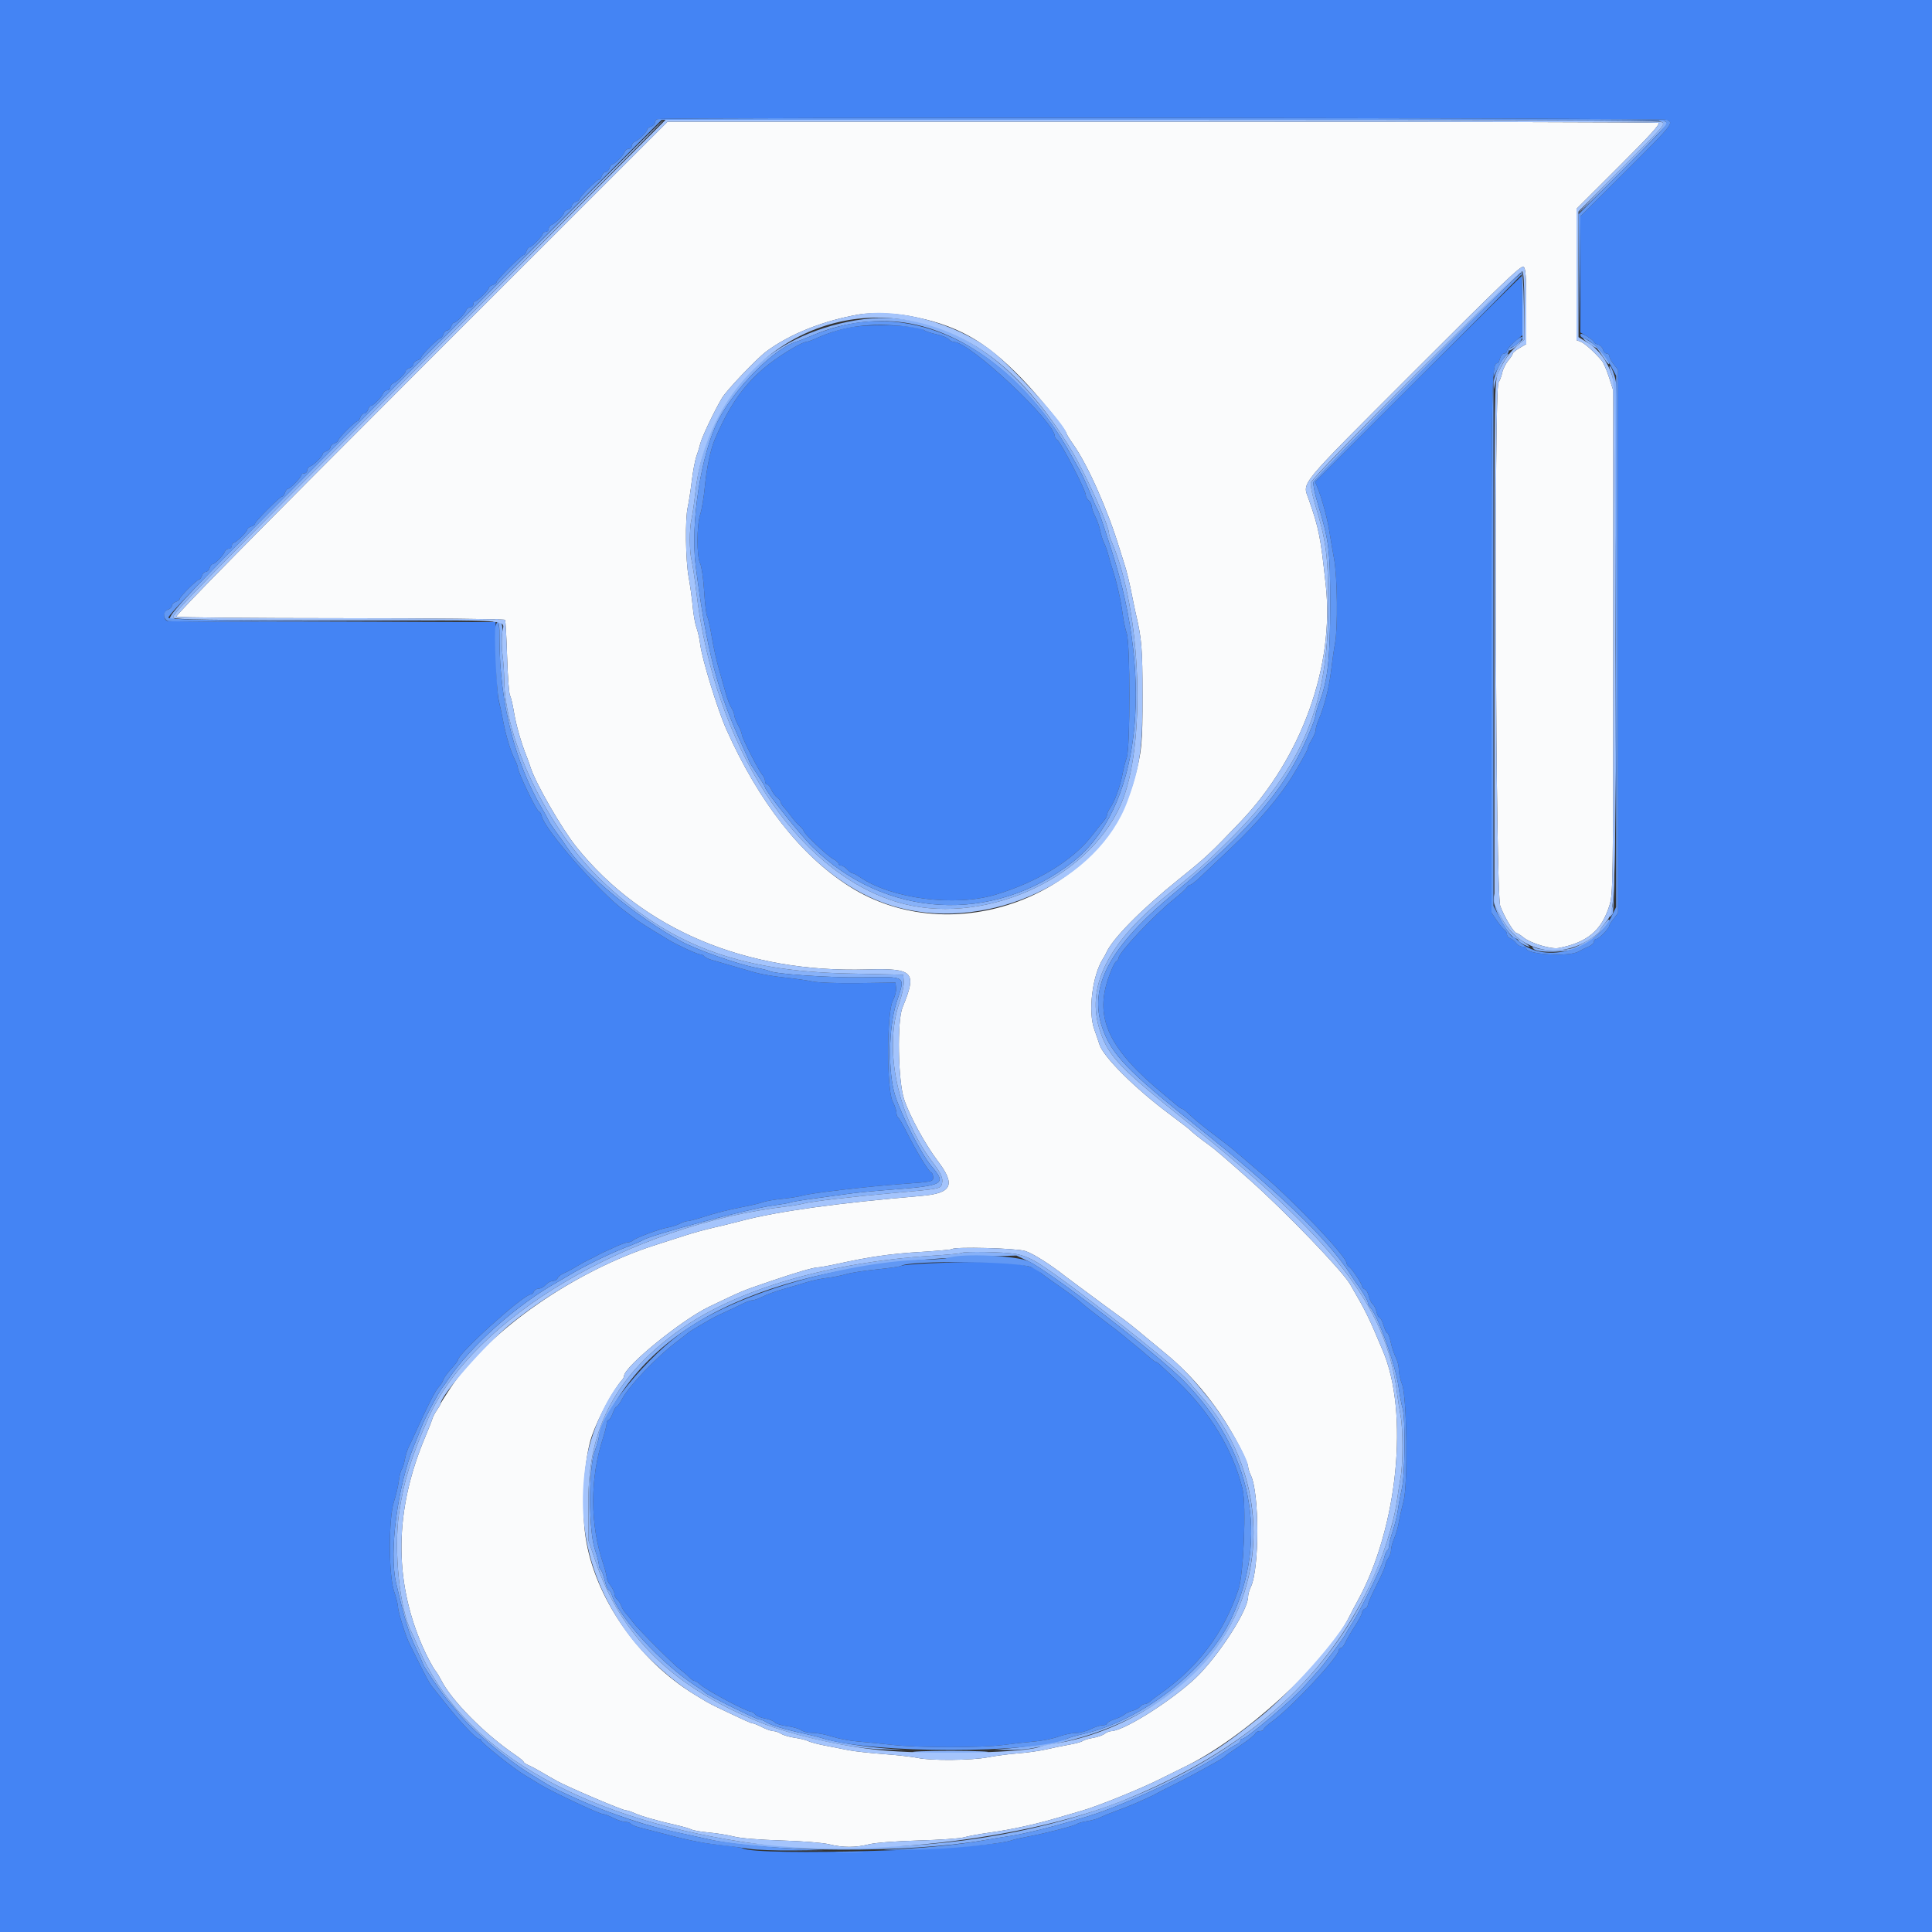 <svg id="svg" version="1.1" width="400" height="400" viewBox="0 0 400 400" xmlns="http://www.w3.org/2000/svg" xmlns:xlink="http://www.w3.org/1999/xlink" ><rect x="0" y="0" width="400" height="400" fill="#333333" stroke="none"/><g id="svgg"><path id="path0" d="M87.117 76.285 C 53.168 110.229,36.190 127.473,36.513 127.678 C 36.781 127.849,52.154 127.991,70.676 127.994 C 89.198 127.997,104.446 128.150,104.559 128.334 C 104.672 128.517,104.866 131.954,104.989 135.972 C 105.112 139.989,105.382 143.593,105.589 143.980 C 105.797 144.367,106.163 145.919,106.405 147.429 C 106.816 150.002,107.917 153.856,109.026 156.600 C 109.293 157.260,109.641 158.228,109.799 158.752 C 110.778 161.987,116.298 171.591,119.369 175.400 C 133.138 192.478,154.406 201.442,179.445 200.719 C 189.205 200.437,189.905 201.181,186.854 208.586 C 185.707 211.367,185.919 223.740,187.178 227.586 C 188.287 230.975,191.563 236.975,194.186 240.424 C 197.911 245.322,197.093 247.054,190.800 247.591 C 173.211 249.090,160.948 250.793,153.400 252.784 C 151.860 253.191,149.250 253.830,147.600 254.205 C 145.950 254.580,143.340 255.299,141.800 255.802 C 140.260 256.305,137.560 257.174,135.800 257.733 C 118.959 263.085,101.206 275.445,93.287 287.334 C 92.139 289.057,91.200 290.559,91.200 290.672 C 91.200 290.784,90.867 291.354,90.461 291.938 C 90.054 292.522,89.619 293.360,89.493 293.800 C 89.367 294.240,88.694 295.950,87.998 297.600 C 81.679 312.585,81.493 327.109,87.443 340.800 C 88.329 342.838,89.645 345.310,90.211 346.000 C 90.482 346.330,90.982 347.151,91.323 347.824 C 93.490 352.108,100.365 359.051,106.700 363.354 C 107.635 363.989,108.400 364.625,108.400 364.767 C 108.400 364.909,108.895 365.243,109.500 365.509 C 110.105 365.775,111.320 366.425,112.200 366.953 C 113.080 367.480,114.520 368.306,115.400 368.788 C 117.719 370.057,128.856 374.800,129.518 374.800 C 129.827 374.800,130.646 375.060,131.340 375.379 C 132.741 376.022,136.081 376.981,139.951 377.852 C 141.354 378.168,142.800 378.586,143.164 378.780 C 143.527 378.975,145.169 379.256,146.812 379.405 C 148.456 379.555,150.790 379.935,152.000 380.250 C 153.322 380.595,157.234 380.915,161.800 381.052 C 166.161 381.183,170.362 381.519,171.658 381.840 C 174.521 382.550,177.078 382.550,179.942 381.841 C 181.276 381.510,185.474 381.189,190.200 381.056 C 194.600 380.932,198.830 380.636,199.600 380.397 C 200.370 380.159,202.800 379.713,205.000 379.406 C 209.343 378.801,214.195 377.750,218.600 376.461 C 220.140 376.010,222.570 375.303,224.000 374.888 C 227.430 373.894,236.185 370.344,240.200 368.320 C 241.960 367.432,244.201 366.322,245.179 365.853 C 257.470 359.961,274.698 344.234,279.413 334.600 C 279.736 333.940,280.499 332.494,281.108 331.386 C 289.417 316.281,291.786 292.413,286.253 279.547 C 285.934 278.806,285.102 276.850,284.404 275.200 C 283.706 273.550,282.474 271.044,281.667 269.631 C 280.860 268.219,279.900 266.538,279.532 265.898 C 277.946 263.130,266.243 250.960,258.796 244.334 C 253.487 239.610,251.394 237.817,250.235 237.000 C 248.792 235.983,246.661 234.291,246.400 233.955 C 246.290 233.813,244.400 232.357,242.200 230.720 C 235.029 225.382,228.407 218.796,227.621 216.220 C 227.416 215.549,226.951 214.190,226.588 213.200 C 225.215 209.464,226.150 201.896,228.416 198.400 C 228.630 198.070,228.926 197.530,229.073 197.200 C 230.369 194.304,236.360 188.236,243.966 182.117 C 249.760 177.456,250.544 176.725,256.804 170.166 C 269.473 156.892,276.299 137.965,274.487 121.133 C 273.404 111.079,273.080 109.447,270.963 103.387 C 269.673 99.691,268.225 101.453,292.636 77.019 C 310.762 58.877,314.977 54.849,315.436 55.230 C 315.886 55.603,316.000 57.271,316.000 63.462 L 316.000 71.227 314.600 72.053 C 313.830 72.507,313.200 73.027,313.200 73.209 C 313.200 73.390,312.773 74.047,312.252 74.669 C 311.730 75.291,311.169 76.430,311.006 77.200 C 310.842 77.970,310.503 78.853,310.254 79.161 C 309.295 80.347,309.643 184.977,310.615 187.600 C 311.464 189.894,313.476 193.200,314.022 193.200 C 314.196 193.200,314.847 193.616,315.469 194.124 C 316.896 195.290,321.158 196.571,322.660 196.286 C 328.583 195.159,331.587 192.666,333.192 187.546 C 333.972 185.057,333.990 183.834,333.995 132.908 L 334.000 80.817 333.129 78.108 C 332.651 76.619,331.976 75.069,331.629 74.664 C 330.082 72.855,328.126 71.097,327.300 70.773 L 326.400 70.420 326.400 56.827 L 326.400 43.235 335.195 34.458 C 341.642 28.025,343.823 25.618,343.363 25.441 C 343.017 25.308,296.716 25.200,240.471 25.200 L 138.207 25.200 87.117 76.285 M188.200 65.398 C 198.058 67.237,203.875 70.469,211.528 78.357 C 214.887 81.821,220.800 89.082,220.800 89.745 C 220.800 89.890,221.448 90.930,222.240 92.057 C 225.255 96.347,229.382 105.658,231.787 113.600 C 232.087 114.590,232.513 115.940,232.734 116.600 C 233.259 118.168,233.912 120.861,234.432 123.600 C 234.661 124.810,235.041 126.610,235.276 127.600 C 236.356 132.156,236.536 134.447,236.550 143.800 C 236.566 153.941,236.390 155.735,234.826 161.400 C 228.164 185.536,197.200 197.133,175.814 183.501 C 165.770 177.098,157.082 165.998,150.379 151.000 C 148.570 146.951,145.332 136.404,144.968 133.372 C 144.837 132.287,144.498 130.770,144.213 130.000 C 143.928 129.230,143.571 127.250,143.420 125.600 C 143.269 123.950,142.888 121.185,142.573 119.456 C 141.931 115.933,141.824 107.448,142.390 104.999 C 142.593 104.118,142.967 101.691,143.221 99.604 C 143.474 97.518,143.918 95.179,144.207 94.406 C 144.496 93.633,144.843 92.496,144.979 91.880 C 145.259 90.608,147.879 85.098,149.487 82.400 C 150.453 80.778,156.609 74.301,158.610 72.800 C 163.457 69.165,170.583 66.327,178.000 65.077 C 180.314 64.688,185.219 64.842,188.200 65.398 M212.227 259.000 C 213.804 259.480,217.465 261.788,220.603 264.280 C 220.824 264.456,222.229 265.500,223.725 266.600 C 225.221 267.700,227.408 269.320,228.584 270.200 C 229.760 271.080,231.113 272.070,231.589 272.400 C 232.932 273.330,234.325 274.426,236.926 276.600 C 238.242 277.700,240.057 279.199,240.959 279.932 C 247.310 285.087,252.568 291.649,256.647 299.512 C 257.611 301.371,258.400 303.203,258.400 303.584 C 258.400 303.965,258.655 304.800,258.967 305.439 C 260.764 309.116,260.764 324.884,258.967 328.561 C 258.655 329.200,258.400 330.127,258.400 330.621 C 258.400 333.142,253.187 341.478,248.512 346.435 C 244.118 351.092,232.922 358.357,230.051 358.413 C 229.693 358.420,229.068 358.677,228.663 358.984 C 228.258 359.291,227.178 359.666,226.263 359.816 C 225.348 359.967,224.400 360.252,224.155 360.449 C 223.910 360.646,222.650 360.992,221.355 361.219 C 220.060 361.446,217.920 361.884,216.600 362.194 C 215.280 362.503,212.670 362.871,210.800 363.011 C 208.930 363.151,206.103 363.521,204.517 363.833 C 201.209 364.484,192.661 364.559,190.000 363.960 C 189.010 363.738,185.860 363.380,183.000 363.166 C 180.140 362.952,176.900 362.595,175.800 362.375 C 174.700 362.154,172.519 361.728,170.953 361.429 C 169.388 361.130,167.768 360.704,167.353 360.482 C 166.939 360.260,165.700 359.952,164.600 359.796 C 163.500 359.641,162.201 359.263,161.714 358.957 C 161.227 358.650,160.500 358.400,160.099 358.400 C 159.697 358.400,158.663 358.040,157.800 357.600 C 156.937 357.160,156.061 356.800,155.854 356.800 C 155.518 356.800,154.464 356.326,148.600 353.534 C 147.720 353.115,146.637 352.554,146.194 352.286 C 145.751 352.019,144.671 351.365,143.794 350.832 C 132.092 343.729,123.038 330.612,121.219 318.123 C 120.302 311.825,120.954 301.731,122.571 297.200 C 123.968 293.286,126.903 287.855,128.777 285.717 C 129.009 285.451,129.200 285.080,129.200 284.891 C 129.200 282.980,141.125 273.266,146.800 270.553 C 154.136 267.047,153.339 267.377,160.000 265.103 C 164.753 263.481,168.471 262.400,169.294 262.400 C 169.711 262.400,171.616 262.056,173.526 261.636 C 180.127 260.185,184.434 259.571,190.662 259.196 C 194.100 258.989,197.008 258.725,197.124 258.610 C 197.643 258.090,210.314 258.418,212.227 259.000 " stroke="none" fill="#fafbfc" fill-rule="evenodd"></path><path id="path1" d="M0.000 200.000 L 0.000 400.000 200.000 400.000 L 400.000 400.000 400.000 200.000 L 400.000 0.000 200.000 0.000 L 0.000 0.000 0.000 200.000 M345.226 24.814 C 346.514 25.503,346.322 25.740,336.600 35.429 L 327.200 44.798 327.200 56.812 L 327.200 68.827 328.600 69.653 C 329.370 70.107,330.000 70.620,330.000 70.793 C 330.000 70.965,330.373 71.204,330.830 71.324 C 331.286 71.443,331.757 71.914,331.876 72.370 C 331.996 72.827,332.342 73.200,332.647 73.200 C 332.951 73.200,333.200 73.446,333.200 73.746 C 333.200 74.046,333.605 74.807,334.100 75.436 L 335.000 76.580 335.000 132.800 L 335.000 189.020 334.100 190.164 C 333.605 190.793,333.200 191.445,333.200 191.613 C 333.200 192.158,331.037 194.400,330.511 194.400 C 330.230 194.400,330.000 194.652,330.000 194.961 C 330.000 195.269,329.505 195.725,328.900 195.973 C 328.295 196.222,327.350 196.687,326.800 197.007 C 324.811 198.164,316.000 197.616,316.000 196.336 C 316.000 196.151,315.650 196.000,315.223 196.000 C 314.795 196.000,314.210 195.673,313.923 195.274 C 313.635 194.874,313.085 194.430,312.700 194.286 C 312.315 194.143,312.000 193.758,312.000 193.432 C 312.000 193.106,311.774 192.696,311.499 192.520 C 311.223 192.344,310.503 191.470,309.899 190.578 L 308.800 188.957 308.800 133.097 C 308.800 77.927,308.858 75.200,310.021 75.200 C 310.182 75.200,310.426 74.750,310.564 74.200 C 310.702 73.650,311.082 73.200,311.408 73.200 C 311.733 73.200,312.000 72.955,312.000 72.656 C 312.000 72.357,312.719 71.502,313.598 70.756 L 315.196 69.400 315.198 63.300 C 315.199 59.945,315.113 57.200,315.007 57.200 C 314.901 57.200,305.245 66.775,293.549 78.477 L 272.283 99.755 272.783 100.977 C 273.681 103.173,274.814 107.346,275.232 110.000 C 275.457 111.430,275.902 114.040,276.221 115.800 C 276.889 119.491,277.001 130.033,276.404 133.177 C 276.187 134.325,275.815 136.915,275.578 138.932 C 275.165 142.449,274.173 146.316,272.967 149.114 C 272.655 149.836,272.399 150.736,272.399 151.114 C 272.398 151.491,272.038 152.389,271.599 153.110 C 271.159 153.830,270.800 154.598,270.800 154.816 C 270.800 155.149,269.782 157.016,267.795 160.326 C 265.166 164.705,260.458 170.266,255.032 175.400 C 252.242 178.040,249.248 180.875,248.379 181.700 C 247.510 182.525,246.628 183.200,246.419 183.200 C 246.211 183.200,245.896 183.444,245.720 183.743 C 245.544 184.041,244.320 185.148,243.000 186.201 C 238.899 189.476,231.600 197.237,231.600 198.323 C 231.600 198.564,231.356 198.904,231.058 199.080 C 230.759 199.256,230.015 200.883,229.404 202.695 C 226.624 210.932,229.659 217.257,240.814 226.475 C 241.796 227.287,243.033 228.322,243.561 228.775 C 244.090 229.229,244.647 229.600,244.800 229.600 C 244.952 229.600,245.697 230.202,246.454 230.937 C 247.211 231.672,249.358 233.427,251.226 234.837 C 253.094 236.247,254.888 237.628,255.211 237.906 C 255.890 238.490,256.601 239.097,261.409 243.200 C 268.140 248.944,278.800 260.184,278.800 261.537 C 278.800 261.770,279.027 262.104,279.304 262.280 C 279.903 262.661,282.000 265.825,282.000 266.349 C 282.000 266.550,282.253 266.812,282.562 266.930 C 282.872 267.049,283.243 267.686,283.388 268.345 C 283.533 269.005,283.898 269.750,284.200 270.000 C 284.502 270.250,284.864 270.983,285.006 271.628 C 285.148 272.272,285.422 272.800,285.616 272.800 C 285.809 272.800,286.184 273.520,286.447 274.400 C 286.711 275.280,287.063 276.000,287.230 276.000 C 287.397 276.000,287.718 276.859,287.943 277.908 C 288.168 278.958,288.632 280.353,288.974 281.008 C 289.315 281.664,289.604 282.830,289.615 283.600 C 289.626 284.370,289.926 285.720,290.282 286.600 C 291.299 289.113,291.522 307.376,290.578 310.873 C 290.203 312.263,289.765 314.210,289.604 315.200 C 289.442 316.190,289.016 317.669,288.655 318.487 C 288.295 319.305,288.000 320.396,288.000 320.911 C 288.000 321.426,287.736 322.196,287.413 322.624 C 287.090 323.051,286.820 323.681,286.813 324.025 C 286.806 324.369,285.990 326.238,285.000 328.178 C 284.010 330.118,283.200 331.958,283.200 332.265 C 283.200 332.573,282.930 332.929,282.600 333.055 C 282.270 333.182,282.000 333.533,282.000 333.835 C 282.000 334.137,281.325 335.423,280.501 336.692 C 279.676 337.962,278.785 339.495,278.520 340.100 C 278.255 340.705,277.850 341.200,277.619 341.200 C 277.389 341.200,277.200 341.388,277.200 341.618 C 277.200 343.002,267.451 353.450,263.457 356.347 C 262.436 357.087,261.600 357.852,261.600 358.047 C 261.600 358.241,261.259 358.400,260.843 358.400 C 260.426 358.400,259.995 358.636,259.885 358.924 C 259.774 359.212,258.360 360.334,256.742 361.417 C 255.124 362.500,253.710 363.500,253.600 363.638 C 253.490 363.775,252.796 364.228,252.058 364.644 C 248.297 366.763,245.142 368.452,242.800 369.602 C 241.370 370.303,239.930 371.041,239.600 371.242 C 239.270 371.442,238.550 371.802,238.000 372.042 C 237.450 372.282,236.280 372.810,235.400 373.215 C 234.520 373.620,232.720 374.339,231.400 374.813 C 230.080 375.288,228.490 375.929,227.866 376.238 C 227.243 376.548,225.983 376.916,225.066 377.055 C 224.150 377.195,223.220 377.449,223.000 377.620 C 222.492 378.015,216.659 379.527,213.000 380.211 C 211.460 380.500,209.930 380.841,209.600 380.970 C 204.519 382.955,156.506 384.396,153.679 382.649 C 153.457 382.511,151.413 382.208,149.137 381.975 C 145.350 381.587,142.407 380.991,136.400 379.395 C 135.190 379.073,133.443 378.623,132.517 378.394 C 131.591 378.165,130.726 377.803,130.593 377.589 C 130.461 377.375,129.951 377.200,129.461 377.200 C 128.970 377.200,127.863 376.840,127.000 376.400 C 126.137 375.960,125.204 375.600,124.926 375.600 C 124.108 375.600,113.780 370.727,111.539 369.284 C 110.955 368.908,109.687 368.138,108.720 367.574 C 106.574 366.320,99.600 360.778,99.600 360.326 C 99.600 360.147,99.396 360.000,99.147 360.000 C 98.550 360.000,95.044 356.246,91.862 352.200 C 90.825 350.880,89.761 349.540,89.498 349.221 C 88.915 348.514,88.090 347.007,86.420 343.600 C 85.719 342.170,84.991 340.709,84.802 340.353 C 84.070 338.971,82.400 333.690,82.400 332.756 C 82.400 332.215,82.040 330.748,81.600 329.496 C 80.447 326.216,80.423 314.340,81.563 310.902 C 81.982 309.636,82.432 307.718,82.563 306.640 C 82.694 305.563,82.965 304.483,83.165 304.240 C 83.365 303.998,83.658 303.080,83.816 302.200 C 83.974 301.320,84.333 300.150,84.614 299.600 C 84.895 299.050,85.611 297.520,86.205 296.200 C 88.477 291.154,90.195 287.805,90.846 287.154 C 91.217 286.783,91.630 286.135,91.764 285.714 C 91.897 285.293,92.635 284.263,93.403 283.424 C 94.171 282.586,94.800 281.762,94.800 281.595 C 94.800 280.266,108.408 268.000,109.882 268.000 C 110.120 268.000,110.418 267.730,110.545 267.400 C 110.671 267.070,111.113 266.800,111.525 266.800 C 111.938 266.800,112.602 266.440,113.000 266.000 C 113.398 265.560,114.062 265.200,114.475 265.200 C 114.887 265.200,115.324 264.943,115.445 264.628 C 115.565 264.313,116.145 263.856,116.732 263.612 C 117.319 263.368,118.520 262.729,119.400 262.192 C 120.280 261.655,121.450 261.013,122.000 260.765 C 122.550 260.517,123.270 260.152,123.600 259.954 C 123.930 259.756,124.650 259.395,125.200 259.152 C 125.750 258.908,126.940 258.369,127.844 257.954 C 128.748 257.540,129.747 257.200,130.064 257.200 C 130.381 257.200,130.811 257.038,131.020 256.841 C 131.610 256.283,136.422 254.483,138.163 254.169 C 139.022 254.014,140.192 253.644,140.763 253.346 C 141.333 253.048,142.070 252.804,142.400 252.803 C 142.730 252.801,144.080 252.452,145.400 252.027 C 148.380 251.066,150.601 250.507,154.200 249.809 C 155.740 249.511,157.450 249.094,158.000 248.883 C 158.550 248.672,160.336 248.365,161.968 248.202 C 163.600 248.039,165.490 247.739,166.168 247.535 C 167.961 246.997,179.601 245.641,186.900 245.121 C 193.039 244.683,193.200 244.649,193.200 243.769 C 193.200 243.273,193.010 242.803,192.777 242.726 C 192.257 242.552,189.723 238.388,187.772 234.498 C 186.971 232.901,186.155 231.496,185.958 231.374 C 185.761 231.252,185.600 230.796,185.600 230.360 C 185.600 229.925,185.240 228.862,184.800 228.000 C 183.565 225.580,183.587 209.617,184.829 207.235 C 185.285 206.360,185.600 205.148,185.529 204.541 L 185.400 203.437 177.800 203.538 C 173.392 203.597,169.360 203.456,168.200 203.203 C 167.100 202.964,164.490 202.593,162.400 202.379 C 160.310 202.166,157.610 201.708,156.400 201.361 C 152.497 200.244,148.633 199.125,147.306 198.729 C 146.594 198.516,145.908 198.175,145.782 197.971 C 145.656 197.767,145.298 197.600,144.986 197.600 C 144.447 197.600,140.299 195.705,138.599 194.682 C 133.901 191.856,132.426 190.923,131.400 190.132 C 130.740 189.623,129.768 188.890,129.241 188.504 C 124.194 184.802,112.894 171.907,112.170 169.023 C 112.029 168.460,111.760 168.000,111.574 168.000 C 111.132 168.000,107.200 159.824,107.200 158.906 C 107.200 158.663,106.940 157.955,106.621 157.332 C 105.739 155.607,104.790 152.505,104.193 149.400 C 103.897 147.860,103.470 145.870,103.243 144.978 C 103.016 144.085,102.779 140.082,102.715 136.080 L 102.600 128.805 68.933 128.803 C 50.416 128.801,34.981 128.691,34.633 128.557 C 33.710 128.203,33.831 126.508,34.800 126.200 C 35.240 126.060,35.600 125.700,35.600 125.400 C 35.600 125.100,35.960 124.740,36.400 124.600 C 36.840 124.460,37.200 124.192,37.200 124.005 C 37.200 123.560,40.760 120.000,41.205 120.000 C 41.392 120.000,41.660 119.640,41.800 119.200 C 41.940 118.760,42.300 118.400,42.600 118.400 C 42.900 118.400,43.260 118.040,43.400 117.600 C 43.540 117.160,43.814 116.800,44.009 116.800 C 44.487 116.800,46.224 115.036,46.529 114.240 C 46.664 113.888,47.051 113.600,47.387 113.600 C 47.724 113.600,48.000 113.330,48.000 113.000 C 48.000 112.670,48.153 112.400,48.341 112.400 C 48.810 112.400,51.200 110.079,51.200 109.623 C 51.200 109.420,51.560 109.140,52.000 109.000 C 52.440 108.860,52.800 108.595,52.800 108.410 C 52.800 107.972,57.972 102.800,58.410 102.800 C 58.595 102.800,58.860 102.440,59.000 102.000 C 59.140 101.560,59.420 101.200,59.623 101.200 C 60.079 101.200,62.400 98.810,62.400 98.341 C 62.400 98.153,62.670 98.000,63.000 98.000 C 63.330 98.000,63.600 97.724,63.600 97.387 C 63.600 97.051,63.888 96.664,64.240 96.529 C 65.036 96.224,66.800 94.487,66.800 94.009 C 66.800 93.814,67.160 93.540,67.600 93.400 C 68.040 93.260,68.400 92.900,68.400 92.600 C 68.400 92.300,68.760 91.940,69.200 91.800 C 69.640 91.660,70.000 91.392,70.000 91.205 C 70.000 91.017,70.824 90.039,71.832 89.032 C 72.839 88.024,73.817 87.200,74.005 87.200 C 74.192 87.200,74.460 86.840,74.600 86.400 C 74.740 85.960,75.100 85.600,75.400 85.600 C 75.700 85.600,76.060 85.240,76.200 84.800 C 76.340 84.360,76.614 84.000,76.809 84.000 C 77.287 84.000,79.024 82.236,79.329 81.440 C 79.464 81.088,79.851 80.800,80.187 80.800 C 80.524 80.800,80.800 80.524,80.800 80.187 C 80.800 79.851,81.088 79.464,81.440 79.329 C 82.236 79.024,84.000 77.287,84.000 76.809 C 84.000 76.614,84.360 76.340,84.800 76.200 C 85.240 76.060,85.600 75.700,85.600 75.400 C 85.600 75.100,85.960 74.740,86.400 74.600 C 86.840 74.460,87.200 74.192,87.200 74.005 C 87.200 73.560,90.760 70.000,91.205 70.000 C 91.392 70.000,91.660 69.640,91.800 69.200 C 91.940 68.760,92.300 68.400,92.600 68.400 C 92.900 68.400,93.260 68.040,93.400 67.600 C 93.540 67.160,93.814 66.800,94.009 66.800 C 94.487 66.800,96.224 65.036,96.529 64.240 C 96.664 63.888,97.051 63.600,97.387 63.600 C 97.724 63.600,98.000 63.330,98.000 63.000 C 98.000 62.670,98.153 62.400,98.341 62.400 C 98.810 62.400,101.200 60.079,101.200 59.623 C 101.200 59.420,101.560 59.140,102.000 59.000 C 102.440 58.860,102.800 58.595,102.800 58.410 C 102.800 57.972,107.972 52.800,108.410 52.800 C 108.595 52.800,108.860 52.440,109.000 52.000 C 109.140 51.560,109.420 51.200,109.623 51.200 C 110.079 51.200,112.400 48.810,112.400 48.341 C 112.400 48.153,112.670 48.000,113.000 48.000 C 113.330 48.000,113.600 47.724,113.600 47.387 C 113.600 47.051,113.888 46.664,114.240 46.529 C 115.036 46.224,116.800 44.487,116.800 44.009 C 116.800 43.814,117.160 43.540,117.600 43.400 C 118.040 43.260,118.400 42.900,118.400 42.600 C 118.400 42.300,118.760 41.940,119.200 41.800 C 119.640 41.660,120.000 41.392,120.000 41.205 C 120.000 40.760,123.560 37.200,124.005 37.200 C 124.192 37.200,124.460 36.840,124.600 36.400 C 124.740 35.960,125.100 35.600,125.400 35.600 C 125.700 35.600,126.060 35.240,126.200 34.800 C 126.340 34.360,126.614 34.000,126.809 34.000 C 127.287 34.000,129.024 32.236,129.329 31.440 C 129.464 31.088,129.851 30.800,130.187 30.800 C 130.524 30.800,130.800 30.524,130.800 30.187 C 130.800 29.851,131.088 29.464,131.440 29.329 C 132.236 29.024,134.000 27.287,134.000 26.809 C 134.000 26.614,134.360 26.340,134.800 26.200 C 135.240 26.060,135.600 25.703,135.600 25.406 C 135.600 25.110,135.825 24.776,136.100 24.665 C 137.143 24.244,344.438 24.392,345.226 24.814 M177.400 67.579 C 174.939 67.844,171.862 68.747,168.956 70.058 C 168.052 70.466,167.094 70.800,166.827 70.800 C 166.561 70.800,165.500 71.287,164.471 71.883 C 156.230 76.652,151.949 81.613,147.978 91.000 C 147.116 93.037,146.289 96.947,145.947 100.600 C 145.741 102.800,145.309 105.434,144.986 106.454 C 144.227 108.853,144.209 115.077,144.956 116.639 C 145.261 117.277,145.633 119.859,145.782 122.375 C 145.931 124.892,146.216 127.256,146.416 127.629 C 146.615 128.002,147.042 129.903,147.364 131.854 C 147.685 133.804,148.313 136.660,148.758 138.200 C 149.204 139.740,149.860 142.071,150.218 143.380 C 150.575 144.689,151.122 146.124,151.433 146.569 C 151.745 147.014,152.000 147.656,152.000 147.995 C 152.000 148.334,152.360 149.284,152.800 150.104 C 153.240 150.925,153.600 151.824,153.600 152.102 C 153.600 152.746,157.079 159.593,157.833 160.431 C 158.145 160.779,158.400 161.364,158.400 161.731 C 158.400 162.099,158.584 162.400,158.809 162.400 C 159.033 162.400,159.436 162.895,159.702 163.500 C 159.969 164.105,160.505 164.835,160.894 165.123 C 161.282 165.410,161.600 165.815,161.600 166.023 C 161.600 166.230,161.915 166.733,162.300 167.139 C 162.685 167.546,163.360 168.390,163.800 169.017 C 164.240 169.643,165.005 170.513,165.500 170.950 C 165.995 171.387,166.400 171.885,166.400 172.058 C 166.400 172.565,171.300 177.211,172.500 177.842 C 173.105 178.160,173.600 178.596,173.600 178.810 C 173.600 179.025,173.842 179.200,174.138 179.200 C 174.434 179.200,175.002 179.560,175.400 180.000 C 175.798 180.440,176.293 180.800,176.500 180.800 C 176.707 180.800,177.354 181.131,177.938 181.536 C 184.481 186.074,197.683 187.791,206.200 185.212 C 214.774 182.616,222.134 178.116,226.025 173.090 C 227.085 171.721,228.234 170.285,228.576 169.900 C 228.919 169.515,229.200 168.970,229.200 168.689 C 229.200 168.408,229.512 167.733,229.894 167.189 C 230.800 165.899,231.960 162.700,232.408 160.260 C 232.604 159.193,232.997 157.663,233.282 156.860 C 234.020 154.781,234.017 133.211,233.279 131.130 C 232.992 130.321,232.599 128.431,232.404 126.930 C 232.057 124.254,231.127 120.180,230.320 117.800 C 230.095 117.140,229.730 115.880,229.507 115.000 C 229.284 114.120,228.871 112.950,228.588 112.400 C 228.305 111.850,227.946 110.723,227.791 109.896 C 227.636 109.068,227.170 107.725,226.755 106.911 C 226.340 106.097,226.000 105.131,226.000 104.764 C 226.000 104.398,225.730 103.874,225.400 103.600 C 225.070 103.326,224.797 102.809,224.793 102.451 C 224.781 101.467,219.646 91.557,218.900 91.080 C 218.625 90.904,218.400 90.582,218.400 90.364 C 218.400 87.314,200.815 70.816,197.549 70.803 C 197.191 70.801,196.684 70.542,196.423 70.228 C 196.162 69.913,195.027 69.458,193.901 69.216 C 192.776 68.975,191.637 68.597,191.371 68.376 C 190.270 67.462,182.582 67.023,177.400 67.579 M192.400 261.555 C 189.430 261.690,186.807 261.926,186.571 262.080 C 186.335 262.234,184.085 262.563,181.571 262.811 C 179.057 263.059,176.190 263.503,175.200 263.797 C 174.210 264.091,172.410 264.447,171.200 264.589 C 169.990 264.731,168.190 265.101,167.200 265.413 C 166.210 265.725,164.050 266.360,162.400 266.824 C 160.750 267.289,158.734 268.013,157.921 268.434 C 157.107 268.855,156.153 269.200,155.800 269.200 C 155.447 269.200,154.493 269.538,153.679 269.951 C 152.866 270.365,151.300 271.111,150.200 271.610 C 148.132 272.549,147.943 272.647,145.600 274.000 C 143.701 275.096,142.640 275.760,142.400 276.001 C 142.290 276.112,141.181 276.976,139.935 277.922 C 135.820 281.049,130.149 287.026,128.762 289.700 C 128.334 290.525,127.844 291.200,127.672 291.200 C 127.501 291.200,127.133 291.830,126.854 292.600 C 126.576 293.370,126.180 294.000,125.974 294.000 C 125.768 294.000,125.600 294.315,125.600 294.700 C 125.600 295.085,125.249 296.480,124.821 297.800 C 122.131 306.084,122.141 315.554,124.849 323.641 C 125.262 324.874,125.600 326.195,125.600 326.578 C 125.600 326.961,125.960 327.731,126.400 328.291 C 126.840 328.850,127.200 329.622,127.200 330.005 C 127.200 330.388,127.463 330.920,127.785 331.187 C 128.106 331.454,128.484 332.034,128.624 332.476 C 128.764 332.917,129.176 333.600,129.539 333.992 C 129.903 334.384,130.560 335.202,131.000 335.810 C 132.035 337.241,139.552 344.759,140.988 345.800 C 141.594 346.240,142.381 346.915,142.734 347.300 C 143.088 347.685,143.551 348.000,143.763 348.000 C 143.975 348.000,144.520 348.343,144.974 348.761 C 146.286 349.971,154.581 354.400,155.534 354.400 C 155.737 354.400,156.114 354.656,156.374 354.969 C 156.634 355.282,157.545 355.656,158.400 355.800 C 159.255 355.944,160.150 356.298,160.389 356.587 C 160.628 356.875,161.788 357.231,162.967 357.379 C 164.146 357.526,165.446 357.900,165.855 358.210 C 166.265 358.521,167.371 358.780,168.313 358.787 C 169.255 358.794,171.055 359.140,172.313 359.555 C 173.571 359.970,175.950 360.420,177.600 360.554 C 179.250 360.688,182.490 361.008,184.800 361.267 C 190.306 361.883,203.248 361.885,207.800 361.271 C 209.780 361.005,212.660 360.683,214.200 360.557 C 215.740 360.430,217.952 359.984,219.115 359.564 C 220.278 359.144,221.905 358.800,222.730 358.800 C 223.556 358.800,224.937 358.440,225.800 358.000 C 226.663 357.560,227.781 357.200,228.285 357.200 C 228.788 357.200,229.200 357.034,229.200 356.831 C 229.200 356.628,229.875 356.245,230.700 355.980 C 231.525 355.716,232.470 355.266,232.800 354.981 C 233.130 354.696,233.888 354.341,234.484 354.192 C 235.080 354.043,235.777 353.669,236.033 353.361 C 236.289 353.052,236.733 352.800,237.020 352.800 C 237.308 352.800,237.782 352.575,238.074 352.300 C 238.366 352.025,239.253 351.350,240.045 350.800 C 248.011 345.265,253.436 338.047,256.430 329.000 C 257.492 325.790,258.060 311.654,257.261 308.314 C 255.334 300.262,250.545 292.347,243.647 285.817 C 239.649 282.031,239.614 282.000,239.348 282.000 C 239.210 282.000,238.434 281.415,237.623 280.700 C 236.813 279.985,235.468 278.860,234.634 278.200 C 233.801 277.540,232.897 276.792,232.626 276.538 C 232.355 276.284,230.528 274.869,228.567 273.393 C 226.605 271.918,224.730 270.461,224.400 270.157 C 223.331 269.172,221.460 267.763,218.600 265.789 C 217.060 264.726,215.710 263.744,215.600 263.606 C 213.892 261.475,207.194 260.883,192.400 261.555 " stroke="none" fill="#4484f4" fill-rule="evenodd"></path><path id="path2" d="M85.690 76.110 C 33.888 127.914,33.425 128.400,35.956 128.400 C 36.440 128.400,36.424 128.305,35.872 127.900 C 35.272 127.459,41.224 121.368,86.499 76.100 C 114.719 47.885,137.625 24.800,137.403 24.800 C 137.181 24.800,113.910 47.890,85.690 76.110 M343.980 25.242 C 344.918 25.617,344.570 26.023,335.880 34.720 C 330.886 39.717,326.800 43.934,326.800 44.090 C 326.800 44.247,330.940 40.227,336.000 35.157 C 341.060 30.087,345.200 25.792,345.200 25.612 C 345.200 25.247,344.185 24.786,343.467 24.825 C 343.210 24.839,343.441 25.027,343.980 25.242 M293.137 77.500 C 281.334 89.325,271.560 99.398,271.416 99.884 C 271.261 100.412,271.638 102.347,272.352 104.684 C 274.567 111.940,275.000 115.294,275.000 125.200 C 275.000 146.141,269.764 158.697,254.817 173.602 C 249.681 178.723,248.278 179.971,241.777 185.200 C 229.176 195.336,224.691 204.460,227.808 213.623 C 229.542 218.722,231.928 221.206,245.618 232.168 C 276.247 256.693,286.904 270.360,289.187 288.044 C 289.397 289.670,289.756 291.970,289.984 293.155 C 290.487 295.762,290.490 303.043,289.989 305.800 C 289.789 306.900,289.445 309.101,289.224 310.692 C 288.243 317.748,284.316 327.986,279.670 335.600 C 263.283 362.455,229.365 379.695,188.200 382.094 C 177.099 382.741,160.682 382.399,154.000 381.383 C 119.261 376.098,95.314 361.810,86.652 341.200 C 86.051 339.770,85.405 338.314,85.217 337.965 C 82.774 333.434,81.477 321.077,82.622 313.251 C 83.577 306.727,85.198 301.471,88.680 293.600 C 97.846 272.886,130.516 253.578,162.800 249.794 C 164.010 249.652,165.646 249.371,166.437 249.170 C 168.231 248.712,176.048 247.801,185.200 246.983 C 194.827 246.122,194.750 246.138,195.031 245.020 C 195.292 243.977,194.832 242.913,193.208 240.800 C 185.847 231.228,182.907 217.255,186.214 207.570 C 186.772 205.937,187.177 203.970,187.114 203.200 L 187.000 201.800 175.600 201.554 C 152.707 201.061,138.328 195.602,124.348 182.096 C 113.255 171.379,104.455 153.086,104.387 140.603 C 104.380 139.281,104.224 137.030,104.042 135.600 C 103.859 134.170,103.834 132.050,103.985 130.890 C 104.251 128.845,103.171 127.496,102.115 128.552 C 101.978 128.688,102.219 128.800,102.649 128.800 C 103.369 128.800,103.430 129.094,103.427 132.500 C 103.415 145.296,106.606 157.948,112.229 167.400 C 112.753 168.280,113.346 169.366,113.548 169.813 C 113.749 170.260,114.520 171.430,115.261 172.413 C 116.002 173.396,116.953 174.740,117.376 175.400 C 120.843 180.819,131.827 189.873,141.004 194.876 C 144.237 196.638,152.836 199.673,156.523 200.353 C 157.801 200.589,159.012 200.884,159.214 201.009 C 160.244 201.645,171.302 202.420,178.220 202.341 C 187.995 202.229,187.451 201.841,185.600 207.600 C 183.951 212.731,183.824 222.074,185.339 226.844 C 186.642 230.947,190.790 239.013,192.824 241.400 C 196.081 245.220,195.587 245.486,183.600 246.378 C 180.850 246.583,177.250 246.940,175.600 247.172 C 173.950 247.403,170.662 247.856,168.292 248.178 C 165.923 248.499,163.848 248.847,163.681 248.950 C 163.514 249.053,161.852 249.343,159.989 249.595 C 154.945 250.276,134.469 255.745,133.000 256.804 C 132.780 256.962,131.160 257.646,129.400 258.322 C 126.291 259.517,120.843 262.195,118.000 263.926 C 117.230 264.394,116.060 265.078,115.400 265.446 C 107.053 270.093,97.481 278.629,92.800 285.599 C 92.470 286.091,91.908 286.877,91.551 287.346 C 90.715 288.447,87.860 293.843,87.290 295.400 C 87.048 296.060,86.368 297.759,85.779 299.176 C 82.338 307.444,80.503 321.285,81.998 327.694 C 83.754 335.223,84.601 338.041,85.996 340.991 C 86.878 342.857,87.600 344.464,87.600 344.562 C 87.600 344.884,91.524 350.676,92.474 351.755 C 92.983 352.335,93.938 353.482,94.595 354.304 C 96.506 356.695,99.825 359.826,103.753 362.942 C 106.891 365.433,108.506 366.528,113.399 369.484 C 115.438 370.716,122.129 373.713,126.000 375.128 C 131.859 377.270,135.243 378.282,140.200 379.373 C 142.840 379.955,145.812 380.609,146.804 380.828 C 159.287 383.575,188.223 383.671,203.600 381.018 C 205.470 380.695,207.810 380.315,208.800 380.174 C 212.326 379.670,218.581 378.090,225.600 375.929 C 232.785 373.718,246.453 367.323,252.400 363.391 C 254.050 362.300,255.715 361.276,256.100 361.117 C 256.485 360.957,256.800 360.640,256.800 360.413 C 256.800 360.186,256.989 360.000,257.220 360.000 C 258.016 360.000,267.406 352.082,269.800 349.392 C 271.120 347.909,272.499 346.374,272.865 345.982 C 273.880 344.895,278.233 339.080,278.541 338.400 C 278.691 338.070,279.338 336.990,279.981 336.000 C 281.675 333.388,286.258 324.021,286.583 322.505 C 286.736 321.792,287.028 321.106,287.231 320.981 C 287.434 320.855,287.600 320.404,287.600 319.978 C 287.600 319.552,287.950 318.167,288.378 316.902 C 288.805 315.636,289.275 313.700,289.422 312.600 C 289.569 311.500,289.936 309.520,290.239 308.200 C 290.893 305.341,291.000 293.677,290.390 291.597 C 290.165 290.829,289.795 288.850,289.567 287.200 C 288.942 282.658,285.401 272.653,283.752 270.769 C 283.449 270.421,283.200 269.934,283.200 269.686 C 283.200 269.301,281.906 267.109,280.906 265.800 C 280.738 265.580,280.076 264.590,279.435 263.600 C 274.818 256.463,264.402 246.466,247.691 233.134 C 233.430 221.756,230.072 218.245,228.214 212.770 C 225.328 204.267,229.707 196.041,243.001 184.995 C 259.668 171.145,266.708 162.650,271.568 150.526 C 272.026 149.385,272.400 148.219,272.400 147.934 C 272.400 147.649,272.744 146.512,273.164 145.408 C 274.915 140.806,275.400 136.423,275.400 125.200 C 275.400 113.757,275.202 112.155,272.808 104.203 C 272.213 102.225,271.818 100.252,271.931 99.820 C 272.119 99.101,314.447 56.400,314.972 56.400 C 315.097 56.400,315.200 59.537,315.200 63.371 L 315.200 70.342 314.180 71.144 C 313.619 71.586,312.944 72.024,312.680 72.119 C 312.416 72.213,312.300 72.400,312.422 72.534 C 312.545 72.668,313.314 72.226,314.131 71.552 L 315.618 70.327 315.509 63.296 C 315.443 59.052,315.241 56.213,314.999 56.133 C 314.778 56.059,304.941 65.674,293.137 77.500 M175.520 66.623 C 157.340 70.394,146.050 83.019,143.975 101.897 C 143.739 104.044,143.383 106.520,143.183 107.400 C 142.696 109.542,142.706 114.051,143.201 116.123 C 143.421 117.045,143.859 119.960,144.173 122.600 C 147.967 154.457,164.679 180.321,185.604 186.719 C 202.900 192.006,225.041 182.426,232.028 166.631 C 237.351 154.596,236.383 126.596,230.144 112.140 C 229.845 111.446,229.600 110.679,229.600 110.433 C 229.600 108.772,224.581 97.699,221.698 93.000 C 208.887 72.118,192.941 63.010,175.520 66.623 M188.600 67.008 C 201.157 69.394,213.809 79.768,221.764 94.200 C 222.128 94.860,222.886 96.210,223.450 97.200 C 224.013 98.190,225.017 100.350,225.682 102.000 C 226.347 103.650,227.023 105.180,227.184 105.400 C 227.469 105.788,228.148 107.749,230.163 114.007 C 239.079 141.685,235.858 167.629,222.169 178.405 C 205.605 191.444,183.238 190.175,168.200 175.342 C 165.555 172.733,158.400 163.720,158.400 162.997 C 158.400 162.867,157.680 161.677,156.800 160.352 C 155.920 159.027,155.200 157.884,155.200 157.811 C 155.200 157.738,154.509 156.176,153.665 154.339 C 148.480 143.055,146.238 134.404,144.037 117.179 C 142.908 108.346,145.130 93.999,148.711 87.000 C 152.148 80.282,160.407 72.014,165.000 70.693 C 165.440 70.567,167.150 69.896,168.800 69.202 C 174.952 66.616,182.269 65.805,188.600 67.008 M328.800 71.000 C 329.545 71.550,330.274 72.000,330.420 72.000 C 330.565 72.000,331.194 72.806,331.817 73.792 C 332.440 74.778,333.033 75.501,333.134 75.399 C 333.497 75.036,331.109 72.045,329.646 71.032 C 327.734 69.707,327.010 69.679,328.800 71.000 M311.528 73.900 C 310.374 75.256,309.201 78.039,309.246 79.312 L 309.292 80.600 309.594 79.200 C 309.938 77.603,310.905 75.420,311.852 74.100 C 312.615 73.037,312.384 72.894,311.528 73.900 M333.219 76.000 C 333.215 76.110,333.471 76.920,333.788 77.800 C 334.675 80.261,334.686 185.741,333.800 187.862 C 332.995 189.788,333.041 190.402,333.900 189.189 C 334.614 188.180,335.269 85.014,334.597 79.345 C 334.410 77.769,333.254 74.962,333.219 76.000 M309.246 186.273 C 309.177 188.175,312.272 193.778,313.629 194.209 C 314.053 194.344,314.400 194.593,314.400 194.763 C 314.400 195.054,316.149 196.000,316.687 196.000 C 316.825 196.000,316.113 195.454,315.106 194.787 C 312.306 192.932,310.365 189.980,309.594 186.400 L 309.292 185.000 309.246 186.273 M332.029 191.454 C 331.573 192.034,331.200 192.629,331.200 192.777 C 331.200 193.268,327.782 195.464,325.898 196.184 C 324.000 196.909,319.589 196.919,317.800 196.203 C 317.128 195.933,317.083 195.971,317.520 196.441 C 318.426 197.415,324.988 197.195,327.263 196.116 C 329.609 195.001,334.251 190.400,333.029 190.400 C 332.935 190.400,332.485 190.874,332.029 191.454 M199.129 259.405 C 199.016 259.517,196.151 259.786,192.762 260.001 C 171.731 261.340,152.615 266.934,141.014 275.145 C 127.665 284.592,121.776 295.536,121.827 310.800 L 121.855 319.000 123.353 323.400 C 128.610 338.835,139.454 349.409,157.416 356.618 C 164.494 359.459,176.077 362.016,182.600 362.178 L 187.400 362.298 183.400 362.006 C 179.119 361.695,172.691 360.664,170.400 359.923 C 169.630 359.674,167.920 359.240,166.600 358.959 C 162.745 358.137,159.461 357.148,158.611 356.553 C 158.177 356.249,157.543 356.000,157.202 356.000 C 156.582 356.000,146.377 350.948,146.000 350.454 C 145.890 350.310,144.990 349.669,144.000 349.029 C 137.020 344.515,128.421 335.223,126.726 330.360 C 126.504 329.722,126.177 329.200,126.001 329.200 C 125.824 329.200,125.464 328.299,125.200 327.199 C 124.936 326.098,124.558 325.097,124.360 324.975 C 124.162 324.853,124.000 324.427,124.000 324.029 C 124.000 323.630,123.619 322.156,123.154 320.752 C 121.859 316.846,121.836 304.129,123.117 300.498 C 123.603 299.123,124.000 297.755,124.000 297.460 C 124.000 297.165,124.277 296.310,124.616 295.561 C 134.822 273.005,160.845 261.323,203.525 260.140 L 210.450 259.948 212.925 261.131 C 217.514 263.326,239.609 280.331,245.061 285.864 C 259.252 300.267,262.854 318.350,254.889 335.196 C 249.893 345.763,236.364 356.269,224.209 359.021 C 222.894 359.319,221.454 359.734,221.009 359.944 C 219.893 360.471,213.306 361.595,209.200 361.960 L 205.800 362.262 208.800 362.314 C 210.450 362.342,212.610 362.192,213.600 361.981 C 214.590 361.770,216.480 361.398,217.800 361.153 C 228.859 359.103,239.639 353.857,246.742 347.066 C 263.224 331.310,263.830 305.738,248.133 288.400 C 247.435 287.630,246.498 286.532,246.050 285.960 C 243.924 283.244,221.589 265.672,215.061 261.579 C 213.339 260.499,211.734 259.849,210.151 259.590 C 207.696 259.188,199.484 259.050,199.129 259.405 M189.000 362.800 C 189.660 362.968,193.170 363.105,196.800 363.105 C 200.430 363.105,203.940 362.968,204.600 362.800 C 205.260 362.632,201.750 362.495,196.800 362.495 C 191.850 362.495,188.340 362.632,189.000 362.800 " stroke="none" fill="#87b1f8" fill-rule="evenodd"></path><path id="path3" d="M136.100 24.665 C 135.825 24.776,135.600 25.110,135.600 25.406 C 135.600 25.703,135.240 26.060,134.800 26.200 C 134.360 26.340,134.000 26.614,134.000 26.809 C 134.000 27.287,132.236 29.024,131.440 29.329 C 131.088 29.464,130.800 29.851,130.800 30.187 C 130.800 30.524,130.524 30.800,130.187 30.800 C 129.851 30.800,129.464 31.088,129.329 31.440 C 129.024 32.236,127.287 34.000,126.809 34.000 C 126.614 34.000,126.340 34.360,126.200 34.800 C 126.060 35.240,125.700 35.600,125.400 35.600 C 125.100 35.600,124.740 35.960,124.600 36.400 C 124.460 36.840,124.192 37.200,124.005 37.200 C 123.560 37.200,120.000 40.760,120.000 41.205 C 120.000 41.392,119.640 41.660,119.200 41.800 C 118.760 41.940,118.400 42.300,118.400 42.600 C 118.400 42.900,118.040 43.260,117.600 43.400 C 117.160 43.540,116.800 43.814,116.800 44.009 C 116.800 44.487,115.036 46.224,114.240 46.529 C 113.888 46.664,113.600 47.051,113.600 47.387 C 113.600 47.724,113.330 48.000,113.000 48.000 C 112.670 48.000,112.400 48.153,112.400 48.341 C 112.400 48.810,110.079 51.200,109.623 51.200 C 109.420 51.200,109.140 51.560,109.000 52.000 C 108.860 52.440,108.595 52.800,108.410 52.800 C 107.972 52.800,102.800 57.972,102.800 58.410 C 102.800 58.595,102.440 58.860,102.000 59.000 C 101.560 59.140,101.200 59.420,101.200 59.623 C 101.200 60.079,98.810 62.400,98.341 62.400 C 98.153 62.400,98.000 62.670,98.000 63.000 C 98.000 63.330,97.724 63.600,97.387 63.600 C 97.051 63.600,96.664 63.888,96.529 64.240 C 96.224 65.036,94.487 66.800,94.009 66.800 C 93.814 66.800,93.540 67.160,93.400 67.600 C 93.260 68.040,92.900 68.400,92.600 68.400 C 92.300 68.400,91.940 68.760,91.800 69.200 C 91.660 69.640,91.392 70.000,91.205 70.000 C 90.760 70.000,87.200 73.560,87.200 74.005 C 87.200 74.192,86.840 74.460,86.400 74.600 C 85.960 74.740,85.600 75.100,85.600 75.400 C 85.600 75.700,85.240 76.060,84.800 76.200 C 84.360 76.340,84.000 76.614,84.000 76.809 C 84.000 77.287,82.236 79.024,81.440 79.329 C 81.088 79.464,80.800 79.851,80.800 80.187 C 80.800 80.524,80.524 80.800,80.187 80.800 C 79.851 80.800,79.464 81.088,79.329 81.440 C 79.024 82.236,77.287 84.000,76.809 84.000 C 76.614 84.000,76.340 84.360,76.200 84.800 C 76.060 85.240,75.700 85.600,75.400 85.600 C 75.100 85.600,74.740 85.960,74.600 86.400 C 74.460 86.840,74.192 87.200,74.005 87.200 C 73.817 87.200,72.839 88.024,71.832 89.032 C 70.824 90.039,70.000 91.017,70.000 91.205 C 70.000 91.392,69.640 91.660,69.200 91.800 C 68.760 91.940,68.400 92.300,68.400 92.600 C 68.400 92.900,68.040 93.260,67.600 93.400 C 67.160 93.540,66.800 93.814,66.800 94.009 C 66.800 94.487,65.036 96.224,64.240 96.529 C 63.888 96.664,63.600 97.051,63.600 97.387 C 63.600 97.724,63.330 98.000,63.000 98.000 C 62.670 98.000,62.400 98.153,62.400 98.341 C 62.400 98.810,60.079 101.200,59.623 101.200 C 59.420 101.200,59.140 101.560,59.000 102.000 C 58.860 102.440,58.595 102.800,58.410 102.800 C 57.972 102.800,52.800 107.972,52.800 108.410 C 52.800 108.595,52.440 108.860,52.000 109.000 C 51.560 109.140,51.200 109.420,51.200 109.623 C 51.200 110.079,48.810 112.400,48.341 112.400 C 48.153 112.400,48.000 112.670,48.000 113.000 C 48.000 113.330,47.724 113.600,47.387 113.600 C 47.051 113.600,46.664 113.888,46.529 114.240 C 46.224 115.036,44.487 116.800,44.009 116.800 C 43.814 116.800,43.540 117.160,43.400 117.600 C 43.260 118.040,42.900 118.400,42.600 118.400 C 42.300 118.400,41.940 118.760,41.800 119.200 C 41.660 119.640,41.392 120.000,41.205 120.000 C 40.760 120.000,37.200 123.560,37.200 124.005 C 37.200 124.192,36.840 124.460,36.400 124.600 C 35.960 124.740,35.600 125.100,35.600 125.400 C 35.600 125.700,35.240 126.060,34.800 126.200 C 33.648 126.566,33.721 128.317,34.900 128.602 C 35.395 128.722,50.740 128.770,69.000 128.708 L 102.200 128.595 68.780 128.498 C 43.060 128.423,35.247 128.287,34.870 127.910 C 34.484 127.524,45.217 116.583,85.690 76.110 L 136.999 24.800 240.467 24.800 C 297.374 24.800,344.219 24.909,344.567 25.043 C 345.646 25.457,345.443 25.696,336.000 35.157 L 326.800 44.375 326.894 56.287 L 326.987 68.200 327.100 56.493 L 327.212 44.786 336.606 35.423 C 346.322 25.740,346.514 25.503,345.226 24.814 C 344.438 24.392,137.143 24.244,136.100 24.665 M293.368 77.741 C 281.691 89.452,272.044 99.388,271.931 99.820 C 271.818 100.253,272.213 102.225,272.808 104.203 C 275.202 112.155,275.400 113.757,275.400 125.200 C 275.400 136.423,274.915 140.806,273.164 145.408 C 272.744 146.512,272.400 147.649,272.400 147.934 C 272.400 148.219,272.026 149.385,271.568 150.526 C 266.708 162.650,259.668 171.145,243.001 184.995 C 229.707 196.041,225.328 204.267,228.214 212.770 C 230.072 218.245,233.430 221.756,247.691 233.134 C 264.402 246.466,274.818 256.463,279.435 263.600 C 280.076 264.590,280.738 265.580,280.906 265.800 C 281.906 267.109,283.200 269.301,283.200 269.686 C 283.200 269.934,283.449 270.421,283.752 270.769 C 285.401 272.653,288.942 282.658,289.567 287.200 C 289.795 288.850,290.165 290.829,290.390 291.597 C 291.000 293.677,290.893 305.341,290.239 308.200 C 289.936 309.520,289.569 311.500,289.422 312.600 C 289.275 313.700,288.805 315.636,288.378 316.902 C 287.950 318.167,287.600 319.552,287.600 319.978 C 287.600 320.404,287.434 320.855,287.231 320.981 C 287.028 321.106,286.736 321.792,286.583 322.505 C 286.258 324.021,281.675 333.388,279.981 336.000 C 279.338 336.990,278.691 338.070,278.541 338.400 C 278.233 339.080,273.880 344.895,272.865 345.982 C 272.499 346.374,271.120 347.909,269.800 349.392 C 267.406 352.082,258.016 360.000,257.220 360.000 C 256.989 360.000,256.800 360.186,256.800 360.413 C 256.800 360.640,256.485 360.957,256.100 361.117 C 255.715 361.276,254.050 362.300,252.400 363.391 C 246.453 367.323,232.785 373.718,225.600 375.929 C 218.554 378.098,212.291 379.679,208.800 380.170 C 207.810 380.309,205.560 380.679,203.800 380.993 C 199.139 381.823,192.560 382.512,186.400 382.816 C 181.517 383.057,181.747 383.074,188.800 382.995 C 195.843 382.915,207.534 381.777,209.600 380.970 C 209.930 380.841,211.460 380.500,213.000 380.211 C 216.659 379.527,222.492 378.015,223.000 377.620 C 223.220 377.449,224.150 377.195,225.066 377.055 C 225.983 376.916,227.243 376.548,227.866 376.238 C 228.490 375.929,230.080 375.288,231.400 374.813 C 232.720 374.339,234.520 373.620,235.400 373.215 C 236.280 372.810,237.450 372.282,238.000 372.042 C 238.550 371.802,239.270 371.442,239.600 371.242 C 239.930 371.041,241.370 370.303,242.800 369.602 C 245.142 368.452,248.297 366.763,252.058 364.644 C 252.796 364.228,253.490 363.775,253.600 363.638 C 253.710 363.500,255.124 362.500,256.742 361.417 C 258.360 360.334,259.774 359.212,259.885 358.924 C 259.995 358.636,260.426 358.400,260.843 358.400 C 261.259 358.400,261.600 358.241,261.600 358.047 C 261.600 357.852,262.436 357.087,263.457 356.347 C 267.451 353.450,277.200 343.002,277.200 341.618 C 277.200 341.388,277.389 341.200,277.619 341.200 C 277.850 341.200,278.255 340.705,278.520 340.100 C 278.785 339.495,279.676 337.962,280.501 336.692 C 281.325 335.423,282.000 334.137,282.000 333.835 C 282.000 333.533,282.270 333.182,282.600 333.055 C 282.930 332.929,283.200 332.573,283.200 332.265 C 283.200 331.958,284.010 330.118,285.000 328.178 C 285.990 326.238,286.806 324.369,286.813 324.025 C 286.820 323.681,287.090 323.051,287.413 322.624 C 287.736 322.196,288.000 321.426,288.000 320.911 C 288.000 320.396,288.295 319.305,288.655 318.487 C 289.016 317.669,289.442 316.190,289.604 315.200 C 289.765 314.210,290.203 312.263,290.578 310.873 C 291.522 307.376,291.299 289.113,290.282 286.600 C 289.926 285.720,289.626 284.370,289.615 283.600 C 289.604 282.830,289.315 281.664,288.974 281.008 C 288.632 280.353,288.168 278.958,287.943 277.908 C 287.718 276.859,287.397 276.000,287.230 276.000 C 287.063 276.000,286.711 275.280,286.447 274.400 C 286.184 273.520,285.809 272.800,285.616 272.800 C 285.422 272.800,285.148 272.272,285.006 271.628 C 284.864 270.983,284.502 270.250,284.200 270.000 C 283.898 269.750,283.533 269.005,283.388 268.345 C 283.243 267.686,282.872 267.049,282.562 266.930 C 282.253 266.812,282.000 266.550,282.000 266.349 C 282.000 265.825,279.903 262.661,279.304 262.280 C 279.027 262.104,278.800 261.770,278.800 261.537 C 278.800 260.184,268.140 248.944,261.409 243.200 C 256.601 239.097,255.890 238.490,255.211 237.906 C 254.888 237.628,253.094 236.247,251.226 234.837 C 249.358 233.427,247.211 231.672,246.454 230.937 C 245.697 230.202,244.952 229.600,244.800 229.600 C 244.647 229.600,244.090 229.229,243.561 228.775 C 243.033 228.322,241.796 227.287,240.814 226.475 C 229.659 217.257,226.624 210.932,229.404 202.695 C 230.015 200.883,230.759 199.256,231.058 199.080 C 231.356 198.904,231.600 198.564,231.600 198.323 C 231.600 197.237,238.899 189.476,243.000 186.201 C 244.320 185.148,245.544 184.041,245.720 183.743 C 245.896 183.444,246.211 183.200,246.419 183.200 C 246.628 183.200,247.510 182.525,248.379 181.700 C 249.248 180.875,252.242 178.040,255.032 175.400 C 260.458 170.266,265.166 164.705,267.795 160.326 C 269.782 157.016,270.800 155.149,270.800 154.816 C 270.800 154.598,271.159 153.830,271.599 153.110 C 272.038 152.389,272.398 151.491,272.399 151.114 C 272.399 150.736,272.655 149.836,272.967 149.114 C 274.173 146.316,275.165 142.449,275.578 138.932 C 275.815 136.915,276.187 134.325,276.404 133.177 C 277.001 130.033,276.889 119.491,276.221 115.800 C 275.902 114.040,275.457 111.430,275.232 110.000 C 274.814 107.346,273.681 103.173,272.783 100.976 L 272.282 99.752 293.741 78.287 C 305.543 66.481,315.200 56.727,315.200 56.611 C 315.200 55.934,312.678 58.375,293.368 77.741 M175.200 67.211 C 173.330 67.612,170.450 68.509,168.800 69.202 C 167.150 69.896,165.440 70.567,165.000 70.693 C 160.407 72.014,152.148 80.282,148.711 87.000 C 145.130 93.999,142.908 108.346,144.037 117.179 C 146.238 134.404,148.480 143.055,153.665 154.339 C 154.509 156.176,155.200 157.738,155.200 157.811 C 155.200 157.884,155.920 159.027,156.800 160.352 C 157.680 161.677,158.400 162.867,158.400 162.997 C 158.400 163.720,165.555 172.733,168.200 175.342 C 183.238 190.175,205.605 191.444,222.169 178.405 C 235.858 167.629,239.079 141.685,230.163 114.007 C 228.148 107.749,227.469 105.788,227.184 105.400 C 227.023 105.180,226.347 103.650,225.682 102.000 C 225.017 100.350,224.013 98.190,223.450 97.200 C 222.886 96.210,222.128 94.860,221.764 94.200 C 210.673 74.080,192.434 63.508,175.200 67.211 M187.544 67.591 C 189.383 67.802,191.105 68.156,191.371 68.376 C 191.637 68.597,192.776 68.975,193.901 69.216 C 195.027 69.458,196.162 69.913,196.423 70.228 C 196.684 70.542,197.191 70.801,197.549 70.803 C 200.815 70.816,218.400 87.314,218.400 90.364 C 218.400 90.582,218.625 90.904,218.900 91.080 C 219.646 91.557,224.781 101.467,224.793 102.451 C 224.797 102.809,225.070 103.326,225.400 103.600 C 225.730 103.874,226.000 104.398,226.000 104.764 C 226.000 105.131,226.340 106.097,226.755 106.911 C 227.170 107.725,227.636 109.068,227.791 109.896 C 227.946 110.723,228.305 111.850,228.588 112.400 C 228.871 112.950,229.284 114.120,229.507 115.000 C 229.730 115.880,230.095 117.140,230.320 117.800 C 231.127 120.180,232.057 124.254,232.404 126.930 C 232.599 128.431,232.992 130.321,233.279 131.130 C 234.017 133.211,234.020 154.781,233.282 156.860 C 232.997 157.663,232.604 159.193,232.408 160.260 C 231.960 162.700,230.800 165.899,229.894 167.189 C 229.512 167.733,229.200 168.408,229.200 168.689 C 229.200 168.970,228.919 169.515,228.576 169.900 C 228.234 170.285,227.085 171.721,226.025 173.090 C 222.134 178.116,214.774 182.616,206.200 185.212 C 197.683 187.791,184.481 186.074,177.938 181.536 C 177.354 181.131,176.707 180.800,176.500 180.800 C 176.293 180.800,175.798 180.440,175.400 180.000 C 175.002 179.560,174.434 179.200,174.138 179.200 C 173.842 179.200,173.600 179.025,173.600 178.810 C 173.600 178.596,173.105 178.160,172.500 177.842 C 171.300 177.211,166.400 172.565,166.400 172.058 C 166.400 171.885,165.995 171.387,165.500 170.950 C 165.005 170.513,164.240 169.643,163.800 169.017 C 163.360 168.390,162.685 167.546,162.300 167.139 C 161.915 166.733,161.600 166.230,161.600 166.023 C 161.600 165.815,161.282 165.410,160.894 165.123 C 160.505 164.835,159.969 164.105,159.702 163.500 C 159.436 162.895,159.033 162.400,158.809 162.400 C 158.584 162.400,158.400 162.099,158.400 161.731 C 158.400 161.364,158.145 160.779,157.833 160.431 C 157.079 159.593,153.600 152.746,153.600 152.102 C 153.600 151.824,153.240 150.925,152.800 150.104 C 152.360 149.284,152.000 148.334,152.000 147.995 C 152.000 147.656,151.745 147.014,151.433 146.569 C 151.122 146.124,150.575 144.689,150.218 143.380 C 149.860 142.071,149.204 139.740,148.758 138.200 C 148.313 136.660,147.685 133.804,147.364 131.854 C 147.042 129.903,146.615 128.002,146.416 127.629 C 146.216 127.256,145.931 124.892,145.782 122.375 C 145.633 119.859,145.261 117.277,144.956 116.639 C 144.209 115.077,144.227 108.853,144.986 106.454 C 145.309 105.434,145.741 102.800,145.947 100.600 C 146.289 96.947,147.116 93.037,147.978 91.000 C 151.949 81.613,156.230 76.652,164.471 71.883 C 165.500 71.287,166.561 70.800,166.827 70.800 C 167.094 70.800,168.052 70.466,168.956 70.058 C 174.618 67.503,180.263 66.753,187.544 67.591 M327.200 69.370 C 327.200 69.669,327.625 70.020,328.146 70.151 C 329.538 70.500,332.154 73.213,333.458 75.659 L 334.600 77.800 334.600 132.800 L 334.600 187.800 333.660 189.708 C 330.043 197.055,319.285 199.742,314.129 194.586 C 313.807 194.264,313.393 194.000,313.211 194.000 C 312.856 194.000,311.600 192.083,310.114 189.273 L 309.200 187.546 309.200 132.806 L 309.200 78.066 310.194 76.087 C 310.741 74.999,311.461 73.882,311.794 73.605 C 312.127 73.328,312.400 72.866,312.400 72.578 C 312.400 72.290,312.736 71.947,313.147 71.817 C 314.021 71.540,315.425 70.091,315.118 69.784 C 314.802 69.469,312.000 72.065,312.000 72.674 C 312.000 72.963,311.733 73.200,311.408 73.200 C 311.082 73.200,310.702 73.650,310.564 74.200 C 310.426 74.750,310.182 75.200,310.021 75.200 C 308.858 75.200,308.800 77.927,308.800 133.097 L 308.800 188.957 309.899 190.578 C 310.503 191.470,311.223 192.344,311.499 192.520 C 311.774 192.696,312.000 193.106,312.000 193.432 C 312.000 193.758,312.315 194.143,312.700 194.286 C 313.085 194.430,313.635 194.874,313.923 195.274 C 314.210 195.673,314.795 196.000,315.223 196.000 C 315.650 196.000,316.000 196.151,316.000 196.336 C 316.000 197.616,324.811 198.164,326.800 197.007 C 327.350 196.687,328.295 196.222,328.900 195.973 C 329.505 195.725,330.000 195.269,330.000 194.961 C 330.000 194.652,330.230 194.400,330.511 194.400 C 331.037 194.400,333.200 192.158,333.200 191.613 C 333.200 191.445,333.605 190.793,334.100 190.164 L 335.000 189.020 335.000 132.800 L 335.000 76.580 334.100 75.436 C 333.605 74.807,333.200 74.046,333.200 73.746 C 333.200 73.446,332.951 73.200,332.647 73.200 C 332.342 73.200,331.996 72.827,331.876 72.370 C 331.757 71.914,331.286 71.443,330.830 71.324 C 330.373 71.204,330.000 70.965,330.000 70.793 C 330.000 70.620,329.370 70.107,328.600 69.653 C 327.560 69.039,327.200 68.966,327.200 69.370 M102.590 129.633 C 102.236 130.747,102.774 142.979,103.266 145.000 C 103.480 145.880,103.897 147.860,104.193 149.400 C 104.790 152.505,105.739 155.607,106.621 157.332 C 106.940 157.955,107.200 158.663,107.200 158.906 C 107.200 159.824,111.132 168.000,111.574 168.000 C 111.760 168.000,112.029 168.460,112.170 169.023 C 112.894 171.907,124.194 184.802,129.241 188.504 C 129.768 188.890,130.740 189.623,131.400 190.132 C 132.426 190.923,133.901 191.856,138.599 194.682 C 140.299 195.705,144.447 197.600,144.986 197.600 C 145.298 197.600,145.656 197.767,145.782 197.971 C 145.908 198.175,146.594 198.516,147.306 198.729 C 148.633 199.125,152.497 200.244,156.400 201.361 C 157.610 201.708,160.310 202.166,162.400 202.379 C 164.490 202.593,167.100 202.964,168.200 203.203 C 169.360 203.456,173.392 203.597,177.800 203.538 L 185.400 203.437 185.529 204.541 C 185.600 205.148,185.285 206.360,184.829 207.235 C 183.587 209.617,183.565 225.580,184.800 228.000 C 185.240 228.862,185.600 229.925,185.600 230.360 C 185.600 230.796,185.761 231.252,185.958 231.374 C 186.155 231.496,186.971 232.901,187.772 234.498 C 189.723 238.388,192.257 242.552,192.777 242.726 C 193.010 242.803,193.200 243.273,193.200 243.769 C 193.200 244.649,193.039 244.683,186.900 245.121 C 179.601 245.641,167.961 246.997,166.168 247.535 C 165.490 247.739,163.600 248.039,161.968 248.202 C 160.336 248.365,158.550 248.672,158.000 248.883 C 157.450 249.094,155.740 249.511,154.200 249.809 C 150.601 250.507,148.380 251.066,145.400 252.027 C 144.080 252.452,142.730 252.801,142.400 252.803 C 142.070 252.804,141.333 253.048,140.763 253.346 C 140.192 253.644,139.022 254.014,138.163 254.169 C 136.422 254.483,131.610 256.283,131.020 256.841 C 130.811 257.038,130.381 257.200,130.064 257.200 C 129.747 257.200,128.748 257.540,127.844 257.954 C 126.940 258.369,125.750 258.908,125.200 259.152 C 124.650 259.395,123.930 259.756,123.600 259.954 C 123.270 260.152,122.550 260.517,122.000 260.765 C 121.450 261.013,120.280 261.655,119.400 262.192 C 118.520 262.729,117.319 263.368,116.732 263.612 C 116.145 263.856,115.565 264.313,115.445 264.628 C 115.324 264.943,114.887 265.200,114.475 265.200 C 114.062 265.200,113.398 265.560,113.000 266.000 C 112.602 266.440,111.938 266.800,111.525 266.800 C 111.113 266.800,110.671 267.070,110.545 267.400 C 110.418 267.730,110.120 268.000,109.882 268.000 C 108.408 268.000,94.800 280.266,94.800 281.595 C 94.800 281.762,94.171 282.586,93.403 283.424 C 92.635 284.263,91.897 285.293,91.764 285.714 C 91.630 286.135,91.217 286.783,90.846 287.154 C 90.195 287.805,88.477 291.154,86.205 296.200 C 85.611 297.520,84.895 299.050,84.614 299.600 C 84.333 300.150,83.974 301.320,83.816 302.200 C 83.658 303.080,83.365 303.998,83.165 304.240 C 82.965 304.483,82.694 305.563,82.563 306.640 C 82.432 307.718,81.982 309.636,81.563 310.902 C 80.423 314.340,80.447 326.216,81.600 329.496 C 82.040 330.748,82.400 332.215,82.400 332.756 C 82.400 333.690,84.070 338.971,84.802 340.353 C 84.991 340.709,85.719 342.170,86.420 343.600 C 88.090 347.007,88.915 348.514,89.498 349.221 C 89.761 349.540,90.825 350.880,91.862 352.200 C 95.044 356.246,98.550 360.000,99.147 360.000 C 99.396 360.000,99.600 360.147,99.600 360.326 C 99.600 360.778,106.574 366.320,108.720 367.574 C 109.687 368.138,110.955 368.908,111.539 369.284 C 113.780 370.727,124.108 375.600,124.926 375.600 C 125.204 375.600,126.137 375.960,127.000 376.400 C 127.863 376.840,128.970 377.200,129.461 377.200 C 129.951 377.200,130.461 377.375,130.593 377.589 C 130.726 377.803,131.591 378.165,132.517 378.394 C 133.443 378.623,135.190 379.073,136.400 379.395 C 142.275 380.956,145.313 381.586,148.800 381.966 C 150.890 382.194,153.770 382.561,155.200 382.782 C 156.630 383.003,160.680 383.154,164.200 383.118 L 170.600 383.052 165.000 382.777 C 159.117 382.489,149.852 381.495,146.800 380.826 C 134.503 378.127,133.313 377.801,126.000 375.128 C 122.129 373.713,115.438 370.716,113.399 369.484 C 108.506 366.528,106.891 365.433,103.753 362.942 C 99.825 359.826,96.506 356.695,94.595 354.304 C 93.938 353.482,92.983 352.335,92.474 351.755 C 91.524 350.676,87.600 344.884,87.600 344.562 C 87.600 344.464,86.878 342.857,85.996 340.991 C 84.601 338.041,83.754 335.223,81.998 327.694 C 80.503 321.285,82.338 307.444,85.779 299.176 C 86.368 297.759,87.048 296.060,87.290 295.400 C 87.860 293.843,90.715 288.447,91.551 287.346 C 91.908 286.877,92.470 286.091,92.800 285.599 C 97.481 278.629,107.053 270.093,115.400 265.446 C 116.060 265.078,117.230 264.394,118.000 263.926 C 120.843 262.195,126.291 259.517,129.400 258.322 C 131.160 257.646,132.780 256.962,133.000 256.804 C 134.469 255.745,154.945 250.276,159.989 249.595 C 161.852 249.343,163.514 249.053,163.681 248.950 C 163.848 248.847,165.923 248.499,168.292 248.178 C 170.662 247.856,173.950 247.403,175.600 247.172 C 177.250 246.940,180.850 246.583,183.600 246.378 C 195.587 245.486,196.081 245.220,192.824 241.400 C 190.790 239.013,186.642 230.947,185.339 226.844 C 183.824 222.074,183.951 212.731,185.600 207.600 C 187.451 201.841,187.995 202.229,178.220 202.341 C 171.302 202.420,160.244 201.645,159.214 201.009 C 159.012 200.884,157.801 200.589,156.523 200.353 C 152.836 199.673,144.237 196.638,141.004 194.876 C 131.827 189.873,120.843 180.819,117.376 175.400 C 116.953 174.740,116.002 173.396,115.261 172.413 C 114.520 171.430,113.749 170.260,113.548 169.813 C 113.346 169.366,112.753 168.280,112.229 167.400 C 106.606 157.948,103.415 145.296,103.427 132.500 C 103.431 128.918,103.136 127.910,102.590 129.633 M196.400 260.400 C 195.850 260.576,194.050 260.738,192.400 260.760 C 176.263 260.971,153.712 267.397,142.384 275.011 C 134.143 280.550,124.000 292.935,124.000 297.460 C 124.000 297.755,123.603 299.123,123.117 300.498 C 121.836 304.129,121.859 316.846,123.154 320.752 C 123.619 322.156,124.000 323.630,124.000 324.029 C 124.000 324.427,124.162 324.853,124.360 324.975 C 124.558 325.097,124.936 326.098,125.200 327.199 C 125.464 328.299,125.824 329.200,126.001 329.200 C 126.177 329.200,126.504 329.722,126.726 330.360 C 128.421 335.223,137.020 344.515,144.000 349.029 C 144.990 349.669,145.890 350.310,146.000 350.454 C 146.377 350.948,156.582 356.000,157.202 356.000 C 157.543 356.000,158.177 356.249,158.611 356.553 C 159.461 357.148,162.745 358.137,166.600 358.959 C 167.920 359.240,169.630 359.674,170.400 359.923 C 180.202 363.095,214.301 363.109,221.009 359.944 C 221.454 359.734,222.894 359.319,224.209 359.021 C 236.364 356.269,249.893 345.763,254.889 335.196 C 262.854 318.350,259.252 300.267,245.061 285.864 C 239.685 280.407,217.570 263.367,213.000 261.160 C 210.520 259.962,199.362 259.451,196.400 260.400 M213.600 262.395 C 214.590 262.924,215.490 263.469,215.600 263.606 C 215.710 263.744,217.060 264.726,218.600 265.789 C 221.460 267.763,223.331 269.172,224.400 270.157 C 224.730 270.461,226.605 271.918,228.567 273.393 C 230.528 274.869,232.355 276.284,232.626 276.538 C 232.897 276.792,233.801 277.540,234.634 278.200 C 235.468 278.860,236.813 279.985,237.623 280.700 C 238.434 281.415,239.210 282.000,239.348 282.000 C 239.614 282.000,239.649 282.031,243.647 285.817 C 250.545 292.347,255.334 300.262,257.261 308.314 C 258.060 311.654,257.492 325.790,256.430 329.000 C 253.436 338.047,248.011 345.265,240.045 350.800 C 239.253 351.350,238.366 352.025,238.074 352.300 C 237.782 352.575,237.308 352.800,237.020 352.800 C 236.733 352.800,236.289 353.052,236.033 353.361 C 235.777 353.669,235.080 354.043,234.484 354.192 C 233.888 354.341,233.130 354.696,232.800 354.981 C 232.470 355.266,231.525 355.716,230.700 355.980 C 229.875 356.245,229.200 356.628,229.200 356.831 C 229.200 357.034,228.788 357.200,228.285 357.200 C 227.781 357.200,226.663 357.560,225.800 358.000 C 224.937 358.440,223.556 358.800,222.730 358.800 C 221.905 358.800,220.278 359.144,219.115 359.564 C 217.952 359.984,215.740 360.430,214.200 360.557 C 212.660 360.683,209.780 361.005,207.800 361.271 C 203.248 361.885,190.306 361.883,184.800 361.267 C 182.490 361.008,179.250 360.688,177.600 360.554 C 175.950 360.420,173.571 359.970,172.313 359.555 C 171.055 359.140,169.255 358.794,168.313 358.787 C 167.371 358.780,166.265 358.521,165.855 358.210 C 165.446 357.900,164.146 357.526,162.967 357.379 C 161.788 357.231,160.628 356.875,160.389 356.587 C 160.150 356.298,159.255 355.944,158.400 355.800 C 157.545 355.656,156.634 355.282,156.374 354.969 C 156.114 354.656,155.737 354.400,155.534 354.400 C 154.581 354.400,146.286 349.971,144.974 348.761 C 144.520 348.343,143.975 348.000,143.763 348.000 C 143.551 348.000,143.088 347.685,142.734 347.300 C 142.381 346.915,141.594 346.240,140.988 345.800 C 139.552 344.759,132.035 337.241,131.000 335.810 C 130.560 335.202,129.903 334.384,129.539 333.992 C 129.176 333.600,128.764 332.917,128.624 332.476 C 128.484 332.034,128.106 331.454,127.785 331.187 C 127.463 330.920,127.200 330.388,127.200 330.005 C 127.200 329.622,126.840 328.850,126.400 328.291 C 125.960 327.731,125.600 326.961,125.600 326.578 C 125.600 326.195,125.262 324.874,124.849 323.641 C 122.141 315.554,122.131 306.084,124.821 297.800 C 125.249 296.480,125.600 295.085,125.600 294.700 C 125.600 294.315,125.768 294.000,125.974 294.000 C 126.180 294.000,126.576 293.370,126.854 292.600 C 127.133 291.830,127.501 291.200,127.672 291.200 C 127.844 291.200,128.334 290.525,128.762 289.700 C 130.149 287.026,135.820 281.049,139.935 277.922 C 141.181 276.976,142.290 276.112,142.400 276.001 C 142.640 275.760,143.701 275.096,145.600 274.000 C 147.943 272.647,148.132 272.549,150.200 271.610 C 151.300 271.111,152.866 270.365,153.679 269.951 C 154.493 269.538,155.447 269.200,155.800 269.200 C 156.153 269.200,157.107 268.855,157.921 268.434 C 158.734 268.013,160.750 267.289,162.400 266.824 C 164.050 266.360,166.210 265.725,167.200 265.413 C 168.190 265.101,169.990 264.731,171.200 264.589 C 172.410 264.447,174.210 264.091,175.200 263.797 C 176.190 263.503,179.057 263.059,181.571 262.811 C 184.085 262.563,186.335 262.234,186.571 262.080 C 188.407 260.883,211.268 261.149,213.600 262.395 M173.516 383.497 C 174.899 383.575,177.059 383.574,178.316 383.495 C 179.572 383.416,178.440 383.352,175.800 383.353 C 173.160 383.353,172.132 383.418,173.516 383.497 " stroke="none" fill="#6198f4" fill-rule="evenodd"></path><path id="path4" d="M86.499 76.100 C 41.224 121.368,35.272 127.459,35.872 127.900 C 36.404 128.291,43.841 128.400,69.844 128.400 C 107.634 128.400,104.340 128.157,103.981 130.915 C 103.832 132.062,103.859 134.170,104.042 135.600 C 104.224 137.030,104.380 139.281,104.387 140.603 C 104.455 153.086,113.255 171.379,124.348 182.096 C 138.328 195.602,152.707 201.061,175.600 201.554 L 187.000 201.800 187.114 203.200 C 187.177 203.970,186.772 205.937,186.214 207.570 C 182.907 217.255,185.847 231.228,193.208 240.800 C 194.832 242.913,195.292 243.977,195.031 245.020 C 194.750 246.138,194.827 246.122,185.200 246.983 C 176.048 247.801,168.231 248.712,166.437 249.170 C 165.646 249.371,164.010 249.652,162.800 249.794 C 130.516 253.578,97.846 272.886,88.680 293.600 C 85.198 301.471,83.577 306.727,82.622 313.251 C 81.477 321.077,82.774 333.434,85.217 337.965 C 85.405 338.314,86.051 339.770,86.652 341.200 C 95.314 361.810,119.261 376.098,154.000 381.383 C 177.509 384.959,212.348 381.070,233.130 372.549 C 257.669 362.487,274.051 348.133,283.515 328.400 C 286.221 322.758,288.551 315.529,289.224 310.692 C 289.445 309.101,289.789 306.900,289.989 305.800 C 290.490 303.043,290.487 295.762,289.984 293.155 C 289.756 291.970,289.397 289.670,289.187 288.044 C 286.904 270.360,276.247 256.693,245.618 232.168 C 231.928 221.206,229.542 218.722,227.808 213.623 C 224.691 204.460,229.176 195.336,241.777 185.200 C 248.278 179.971,249.681 178.723,254.817 173.602 C 269.764 158.697,275.000 146.141,275.000 125.200 C 275.000 115.304,274.566 111.938,272.362 104.717 C 271.677 102.475,271.276 100.436,271.413 99.891 C 271.730 98.628,314.569 55.810,315.154 56.171 C 315.454 56.357,315.600 58.713,315.600 63.394 L 315.600 70.342 314.230 71.471 C 312.644 72.778,311.320 74.654,310.194 77.187 C 309.415 78.941,309.400 79.974,309.400 132.987 L 309.400 187.000 310.503 189.318 C 314.090 196.857,322.453 199.027,329.500 194.247 C 330.435 193.613,331.200 192.962,331.200 192.801 C 331.200 192.640,331.603 191.995,332.096 191.369 C 334.523 188.283,334.400 191.412,334.400 132.929 C 334.400 84.997,334.335 79.435,333.756 77.714 C 332.748 74.718,330.978 72.322,328.796 71.000 L 326.815 69.800 326.808 56.803 L 326.800 43.806 335.877 34.723 C 344.921 25.672,344.951 25.637,343.851 25.219 C 343.092 24.931,310.795 24.800,240.278 24.800 L 137.807 24.800 86.499 76.100 M343.363 25.441 C 343.823 25.618,341.642 28.025,335.195 34.458 L 326.400 43.235 326.400 56.827 L 326.400 70.420 327.300 70.773 C 328.126 71.097,330.082 72.855,331.629 74.664 C 331.976 75.069,332.651 76.619,333.129 78.108 L 334.000 80.817 333.995 132.908 C 333.990 183.834,333.972 185.057,333.192 187.546 C 331.587 192.666,328.583 195.159,322.660 196.286 C 321.158 196.571,316.896 195.290,315.469 194.124 C 314.847 193.616,314.196 193.200,314.022 193.200 C 313.476 193.200,311.464 189.894,310.615 187.600 C 309.643 184.977,309.295 80.347,310.254 79.161 C 310.503 78.853,310.842 77.970,311.006 77.200 C 311.169 76.430,311.730 75.291,312.252 74.669 C 312.773 74.047,313.200 73.390,313.200 73.209 C 313.200 73.027,313.830 72.507,314.600 72.053 L 316.000 71.227 316.000 63.462 C 316.000 57.271,315.886 55.603,315.436 55.230 C 314.977 54.849,310.762 58.877,292.636 77.019 C 268.225 101.453,269.673 99.691,270.963 103.387 C 273.080 109.447,273.404 111.079,274.487 121.133 C 276.299 137.965,269.473 156.892,256.804 170.166 C 250.544 176.725,249.760 177.456,243.966 182.117 C 236.360 188.236,230.369 194.304,229.073 197.200 C 228.926 197.530,228.630 198.070,228.416 198.400 C 226.150 201.896,225.215 209.464,226.588 213.200 C 226.951 214.190,227.416 215.549,227.621 216.220 C 228.407 218.796,235.029 225.382,242.200 230.720 C 244.400 232.357,246.290 233.813,246.400 233.955 C 246.661 234.291,248.792 235.983,250.235 237.000 C 251.394 237.817,253.487 239.610,258.796 244.334 C 266.243 250.960,277.946 263.130,279.532 265.898 C 279.900 266.538,280.860 268.219,281.667 269.631 C 282.474 271.044,283.706 273.550,284.404 275.200 C 285.102 276.850,285.934 278.806,286.253 279.547 C 291.786 292.413,289.417 316.281,281.108 331.386 C 280.499 332.494,279.736 333.940,279.413 334.600 C 277.093 339.339,267.059 350.603,260.600 355.717 C 253.430 361.394,250.598 363.255,245.179 365.853 C 244.201 366.322,241.960 367.432,240.200 368.320 C 236.185 370.344,227.430 373.894,224.000 374.888 C 222.570 375.303,220.140 376.010,218.600 376.461 C 214.195 377.750,209.343 378.801,205.000 379.406 C 202.800 379.713,200.370 380.159,199.600 380.397 C 198.830 380.636,194.600 380.932,190.200 381.056 C 185.474 381.189,181.276 381.510,179.942 381.841 C 177.078 382.550,174.521 382.550,171.658 381.840 C 170.362 381.519,166.161 381.183,161.800 381.052 C 157.234 380.915,153.322 380.595,152.000 380.250 C 150.790 379.935,148.456 379.555,146.812 379.405 C 145.169 379.256,143.527 378.975,143.164 378.780 C 142.800 378.586,141.354 378.168,139.951 377.852 C 136.081 376.981,132.741 376.022,131.340 375.379 C 130.646 375.060,129.827 374.800,129.518 374.800 C 128.856 374.800,117.719 370.057,115.400 368.788 C 114.520 368.306,113.080 367.480,112.200 366.953 C 111.320 366.425,110.105 365.775,109.500 365.509 C 108.895 365.243,108.400 364.909,108.400 364.767 C 108.400 364.625,107.635 363.989,106.700 363.354 C 100.365 359.051,93.490 352.108,91.323 347.824 C 90.982 347.151,90.482 346.330,90.211 346.000 C 89.645 345.310,88.329 342.838,87.443 340.800 C 81.493 327.109,81.679 312.585,87.998 297.600 C 88.694 295.950,89.367 294.240,89.493 293.800 C 89.619 293.360,90.054 292.522,90.461 291.938 C 90.867 291.354,91.200 290.784,91.200 290.672 C 91.200 288.916,100.539 278.276,105.791 274.047 C 114.528 267.012,125.682 260.948,135.800 257.733 C 137.560 257.174,140.260 256.305,141.800 255.802 C 143.340 255.299,145.950 254.580,147.600 254.205 C 149.250 253.830,151.860 253.191,153.400 252.784 C 160.948 250.793,173.211 249.090,190.800 247.591 C 197.093 247.054,197.911 245.322,194.186 240.424 C 191.563 236.975,188.287 230.975,187.178 227.586 C 185.919 223.740,185.707 211.367,186.854 208.586 C 189.905 201.181,189.205 200.437,179.445 200.719 C 154.406 201.442,133.138 192.478,119.369 175.400 C 116.298 171.591,110.778 161.987,109.799 158.752 C 109.641 158.228,109.293 157.260,109.026 156.600 C 107.917 153.856,106.816 150.002,106.405 147.429 C 106.163 145.919,105.797 144.367,105.589 143.980 C 105.382 143.593,105.112 139.989,104.989 135.972 C 104.866 131.954,104.672 128.517,104.559 128.334 C 104.446 128.150,89.198 127.997,70.676 127.994 C 52.154 127.991,36.781 127.849,36.513 127.678 C 36.190 127.473,53.168 110.229,87.117 76.285 L 138.207 25.200 240.471 25.200 C 296.716 25.200,343.017 25.308,343.363 25.441 M178.000 65.077 C 170.583 66.327,163.457 69.165,158.610 72.800 C 156.609 74.301,150.453 80.778,149.487 82.400 C 147.879 85.098,145.259 90.608,144.979 91.880 C 144.843 92.496,144.496 93.633,144.207 94.406 C 143.918 95.179,143.474 97.518,143.221 99.604 C 142.967 101.691,142.593 104.118,142.390 104.999 C 141.824 107.448,141.931 115.933,142.573 119.456 C 142.888 121.185,143.269 123.950,143.420 125.600 C 143.571 127.250,143.928 129.230,144.213 130.000 C 144.498 130.770,144.837 132.287,144.968 133.372 C 145.332 136.404,148.570 146.951,150.379 151.000 C 159.480 171.361,172.136 184.372,186.367 187.994 C 205.115 192.766,227.398 182.297,233.436 165.880 C 236.021 158.850,236.567 154.977,236.550 143.800 C 236.536 134.447,236.356 132.156,235.276 127.600 C 235.041 126.610,234.661 124.810,234.432 123.600 C 233.912 120.861,233.259 118.168,232.734 116.600 C 232.513 115.940,232.087 114.590,231.787 113.600 C 229.382 105.658,225.255 96.347,222.240 92.057 C 221.448 90.930,220.800 89.890,220.800 89.745 C 220.800 88.209,209.573 75.855,205.111 72.482 C 197.771 66.932,186.029 63.725,178.000 65.077 M188.658 66.445 C 201.630 68.970,212.137 77.415,221.698 93.000 C 224.581 97.699,229.600 108.772,229.600 110.433 C 229.600 110.679,229.845 111.446,230.144 112.140 C 236.383 126.596,237.351 154.596,232.028 166.631 C 225.041 182.426,202.900 192.006,185.604 186.719 C 164.679 180.321,147.967 154.457,144.173 122.600 C 143.859 119.960,143.421 117.045,143.201 116.123 C 142.706 114.051,142.696 109.542,143.183 107.400 C 143.383 106.520,143.739 104.044,143.975 101.897 C 146.571 78.280,166.841 62.198,188.658 66.445 M197.124 258.610 C 197.008 258.725,194.100 258.989,190.662 259.196 C 184.434 259.571,180.127 260.185,173.526 261.636 C 171.616 262.056,169.711 262.400,169.294 262.400 C 168.471 262.400,164.753 263.481,160.000 265.103 C 153.339 267.377,154.136 267.047,146.800 270.553 C 141.125 273.266,129.200 282.980,129.200 284.891 C 129.200 285.080,129.009 285.451,128.777 285.717 C 125.498 289.459,122.316 296.628,121.373 302.400 C 119.199 315.701,122.115 327.586,130.253 338.600 C 133.298 342.721,139.171 348.026,143.794 350.832 C 144.671 351.365,145.751 352.019,146.194 352.286 C 146.637 352.554,147.720 353.115,148.600 353.534 C 154.464 356.326,155.518 356.800,155.854 356.800 C 156.061 356.800,156.937 357.160,157.800 357.600 C 158.663 358.040,159.697 358.400,160.099 358.400 C 160.500 358.400,161.227 358.650,161.714 358.957 C 162.201 359.263,163.500 359.641,164.600 359.796 C 165.700 359.952,166.939 360.260,167.353 360.482 C 167.768 360.704,169.388 361.130,170.953 361.429 C 172.519 361.728,174.700 362.154,175.800 362.375 C 176.900 362.595,180.140 362.952,183.000 363.166 C 185.860 363.380,189.010 363.738,190.000 363.960 C 192.661 364.559,201.209 364.484,204.517 363.833 C 206.103 363.521,208.930 363.151,210.800 363.011 C 212.670 362.871,215.280 362.503,216.600 362.194 C 217.920 361.884,220.060 361.446,221.355 361.219 C 222.650 360.992,223.910 360.646,224.155 360.449 C 224.400 360.252,225.348 359.967,226.263 359.816 C 227.178 359.666,228.258 359.291,228.663 358.984 C 229.068 358.677,229.693 358.420,230.051 358.413 C 232.922 358.357,244.118 351.092,248.512 346.435 C 253.187 341.478,258.400 333.142,258.400 330.621 C 258.400 330.127,258.655 329.200,258.967 328.561 C 260.764 324.884,260.764 309.116,258.967 305.439 C 258.655 304.800,258.400 303.965,258.400 303.584 C 258.400 301.955,253.818 294.006,250.454 289.800 C 246.649 285.041,244.492 282.800,240.959 279.932 C 240.057 279.199,238.242 277.700,236.926 276.600 C 234.325 274.426,232.932 273.330,231.589 272.400 C 231.113 272.070,229.760 271.080,228.584 270.200 C 227.408 269.320,225.221 267.700,223.725 266.600 C 222.229 265.500,220.824 264.456,220.603 264.280 C 217.465 261.788,213.804 259.480,212.227 259.000 C 210.314 258.418,197.643 258.090,197.124 258.610 M210.151 259.590 C 211.734 259.849,213.339 260.499,215.061 261.579 C 221.589 265.672,243.924 283.244,246.050 285.960 C 246.498 286.532,247.435 287.630,248.133 288.400 C 262.371 304.127,263.389 326.829,250.571 342.800 C 243.283 351.882,230.115 359.293,218.200 361.019 C 217.100 361.179,215.752 361.476,215.204 361.681 C 212.068 362.853,194.664 363.298,183.800 362.485 C 175.572 361.869,164.200 359.341,157.416 356.618 C 139.454 349.409,128.610 338.835,123.353 323.400 L 121.855 319.000 121.827 310.800 C 121.776 295.536,127.665 284.592,141.014 275.145 C 152.615 266.934,171.731 261.340,192.762 260.001 C 196.151 259.786,199.016 259.517,199.129 259.405 C 199.484 259.050,207.696 259.188,210.151 259.590 " stroke="none" fill="#a4c4fc" fill-rule="evenodd"></path></g></svg>